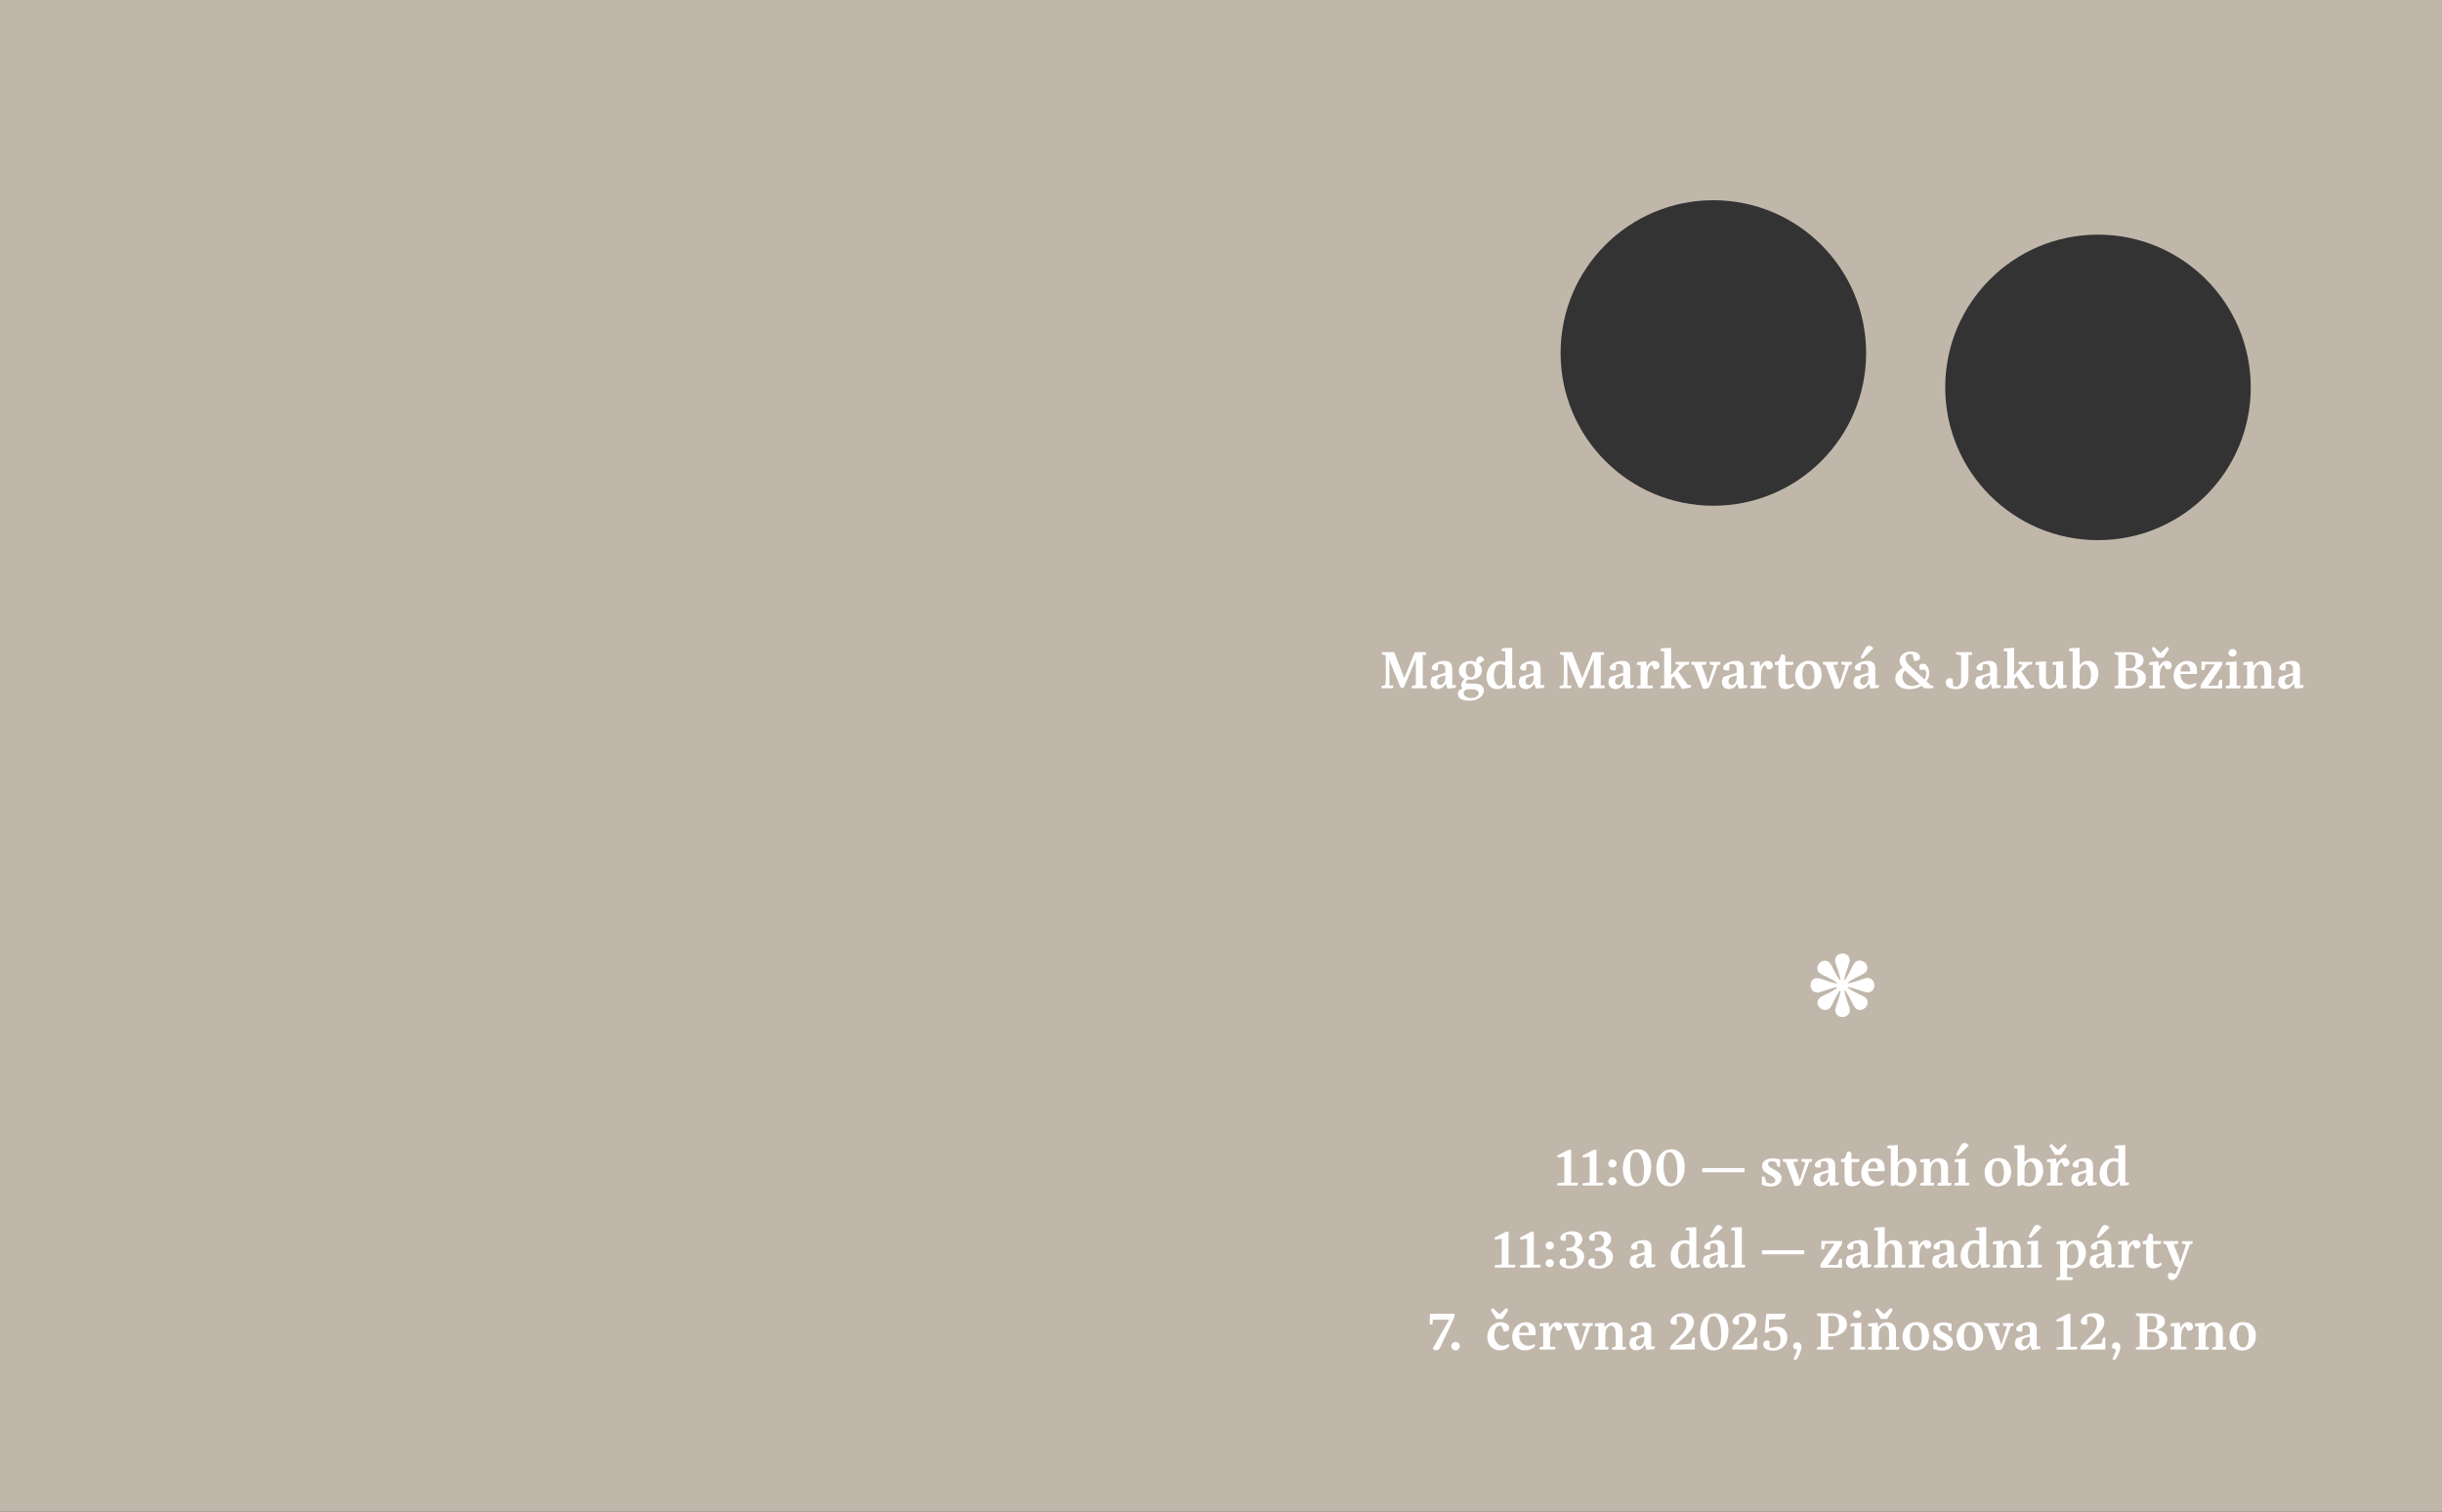 <?xml version="1.0" encoding="UTF-8"?><svg id="uuid-a2dc8b9e-452b-4987-bf57-4662c7073e50" xmlns="http://www.w3.org/2000/svg" viewBox="0 0 595.28 368.5"><rect x="0" y="0" width="595.28" height="368.5" fill="#333333" stroke="none"/><defs><style>.uuid-a0cb922f-e43a-427d-a5dd-d68ceee8a270{fill:#c1b6aa;}.uuid-27dacf18-2fde-4615-88ff-03f57baa6743{fill:#fff;}</style></defs><g id="uuid-cbdeec93-29fd-485f-87b4-f4c5fe6c1ccc"><path class="uuid-a0cb922f-e43a-427d-a5dd-d68ceee8a270" d="M595.28,0H0v368.5h595.28V0ZM380.42,86.05c0-20.57,16.67-37.24,37.24-37.24s37.24,16.67,37.24,37.24-16.67,37.24-37.24,37.24-37.24-16.67-37.24-37.24ZM474.18,94.44c0-20.57,16.67-37.24,37.24-37.24s37.24,16.67,37.24,37.24-16.67,37.24-37.24,37.24-37.24-16.67-37.24-37.24Z"/><path class="uuid-27dacf18-2fde-4615-88ff-03f57baa6743" d="M337.81,159.76l-.94-.25v-.53h2.97l1.92,4.89c.1.24.19.49.28.74.09.25.18.5.27.74l2.58-6.37h2.4c.12,0,.21.03.26.09.05.06.08.15.08.26v.32h-.8v7.46h.98v.31c0,.11-.03.2-.08.27-.06.06-.15.1-.27.1h-3.32v-.57l.99-.25v-5.13c0-.2,0-.41,0-.62s.01-.41.02-.61l-3.01,7.16c-.23,0-.4-.04-.53-.11-.13-.07-.23-.19-.31-.35s-.17-.37-.26-.62l-1.78-4.34c-.09-.21-.18-.46-.28-.74-.1-.29-.2-.58-.29-.88v6.38h.96v.34c0,.11-.03.2-.08.25-.06.06-.15.08-.27.08h-2.53v-.53l.94-.25.1-1.08v-6.17Z"/><path class="uuid-27dacf18-2fde-4615-88ff-03f57baa6743" d="M352.85,167.88l-.39-1.26c-.24.46-.54.8-.92,1.03s-.75.34-1.13.34-.69-.08-.94-.23-.44-.36-.57-.62c-.13-.25-.19-.53-.19-.83s.05-.54.14-.77.17-.4.24-.52l3.23-1.01v-1.01c0-.36-.1-.64-.29-.83-.2-.19-.45-.28-.77-.28-.1,0-.22,0-.35.03s-.24.03-.33.05l-.12,1.47h-.5c-.34,0-.58-.06-.73-.19-.14-.13-.22-.28-.22-.46,0-.23.1-.45.29-.64.19-.19.41-.35.65-.49.35-.19.71-.33,1.09-.42.38-.09.72-.13,1.02-.13.32,0,.6.03.82.1.22.07.41.16.56.29.21.16.36.38.44.64s.13.6.13,1.01v3.86h.88s.02.09.02.15c0,.06,0,.11,0,.15,0,.17-.05.27-.16.33-.11.05-.22.08-.32.09l-1.6.14ZM352.33,164.65l-1,.26c-.38.1-.65.25-.8.47-.15.22-.22.46-.22.71,0,.23.08.44.23.62.15.18.36.27.61.27.2,0,.37-.05.5-.15s.25-.22.34-.36c.09-.14.16-.27.2-.4.06-.16.1-.33.11-.53.01-.2.02-.35.02-.46v-.43Z"/><path class="uuid-27dacf18-2fde-4615-88ff-03f57baa6743" d="M360.53,161.84c.24.2.43.44.54.71.12.27.18.54.18.81,0,.44-.12.84-.35,1.19-.23.35-.56.63-.99.83-.43.2-.95.31-1.56.31-.08,0-.17,0-.27,0-.1,0-.19-.01-.27-.02-.14.09-.26.22-.35.38-.1.16-.15.34-.16.53.14,0,.38.02.73.04.34.02.81.03,1.38.03s1.04.08,1.38.23c.34.16.58.36.72.61.14.25.22.53.22.83,0,.41-.14.8-.43,1.19-.29.39-.7.7-1.25.95s-1.2.37-1.96.37c-.86,0-1.53-.15-2.01-.46-.48-.31-.71-.71-.71-1.2,0-.35.12-.64.36-.87.24-.23.5-.4.79-.49-.06-.05-.14-.14-.22-.25-.09-.12-.13-.28-.13-.49s.07-.46.21-.73c.14-.27.34-.57.6-.88-.41-.17-.74-.43-.98-.77s-.37-.74-.37-1.2c0-.43.12-.83.36-1.19.24-.36.58-.65,1.01-.86.44-.21.95-.32,1.54-.32.21,0,.43.03.66.08.23.05.44.13.63.22,0-.04,0-.07,0-.1,0-.03,0-.05,0-.07,0-.33.09-.61.26-.85.17-.24.43-.36.76-.36.26,0,.47.09.63.27.16.18.27.4.33.66l-1.28.87ZM360.45,168.98c0-.17-.05-.32-.15-.46-.1-.14-.3-.26-.59-.35-.29-.09-.72-.14-1.29-.14h-.43c-.21,0-.41.03-.59.1-.18.07-.33.17-.44.3-.11.13-.17.31-.17.54,0,.18.07.36.2.55s.33.33.6.46c.27.12.62.18,1.03.18.56,0,1-.11,1.33-.34s.5-.5.5-.83ZM358.53,165.07c.34,0,.6-.12.78-.38.18-.25.27-.61.27-1.08,0-.34-.05-.65-.14-.92-.09-.28-.23-.5-.41-.67-.18-.17-.42-.25-.71-.25-.24,0-.43.06-.58.19s-.26.3-.33.51-.1.47-.1.75c0,.38.05.71.16.99.11.28.26.49.44.64s.39.22.61.22Z"/><path class="uuid-27dacf18-2fde-4615-88ff-03f57baa6743" d="M366.92,158.81l-.88-.12v-.21c0-.14.03-.25.1-.32.07-.08.17-.12.31-.13l2.17-.1v9.09h.88c0,.05.02.11.02.17s0,.1,0,.13c0,.14-.04.24-.13.3-.09.06-.21.1-.35.12l-1.6.14-.31-1.21c-.2.39-.5.71-.88.96s-.82.37-1.29.37-.85-.09-1.18-.26c-.33-.17-.6-.4-.81-.69s-.36-.6-.46-.96c-.1-.35-.15-.7-.15-1.06,0-.71.14-1.36.43-1.95.28-.59.69-1.06,1.22-1.42s1.15-.54,1.87-.54c.14,0,.3.02.48.05s.37.08.58.16v-2.51ZM366.92,162.22c-.14-.06-.3-.12-.48-.19-.18-.07-.39-.1-.63-.1-.38,0-.69.12-.94.35-.25.23-.43.55-.54.94-.11.39-.17.84-.17,1.33,0,.52.06.97.18,1.37.12.39.28.69.5.91.21.22.46.32.75.32.21,0,.39-.05.55-.15.16-.1.3-.23.42-.4.12-.18.21-.4.27-.66s.09-.54.09-.86v-2.87Z"/><path class="uuid-27dacf18-2fde-4615-88ff-03f57baa6743" d="M374.39,167.88l-.39-1.26c-.24.46-.54.8-.92,1.03s-.75.34-1.13.34-.69-.08-.94-.23-.44-.36-.57-.62c-.13-.25-.19-.53-.19-.83s.05-.54.14-.77.17-.4.24-.52l3.23-1.01v-1.01c0-.36-.1-.64-.29-.83-.2-.19-.45-.28-.77-.28-.1,0-.22,0-.35.03s-.24.03-.33.05l-.12,1.47h-.5c-.34,0-.58-.06-.73-.19-.14-.13-.22-.28-.22-.46,0-.23.1-.45.29-.64.19-.19.41-.35.65-.49.35-.19.71-.33,1.09-.42.38-.09.72-.13,1.02-.13.32,0,.6.03.82.1.22.07.41.16.56.29.21.16.36.38.44.64s.13.6.13,1.01v3.86h.88s.02.09.02.15c0,.06,0,.11,0,.15,0,.17-.05.27-.16.33-.11.05-.22.08-.32.09l-1.6.14ZM373.87,164.65l-1,.26c-.38.1-.65.25-.8.47-.15.22-.22.46-.22.71,0,.23.08.44.23.62.15.18.36.27.61.27.2,0,.37-.05.5-.15s.25-.22.34-.36c.09-.14.16-.27.2-.4.06-.16.1-.33.11-.53.01-.2.02-.35.02-.46v-.43Z"/><path class="uuid-27dacf18-2fde-4615-88ff-03f57baa6743" d="M381.2,159.76l-.94-.25v-.53h2.97l1.92,4.89c.1.24.19.49.28.74.09.25.18.5.27.74l2.58-6.37h2.4c.12,0,.21.03.26.09.05.06.08.15.08.26v.32h-.8v7.46h.98v.31c0,.11-.03.2-.08.27-.06.06-.15.1-.27.1h-3.32v-.57l.99-.25v-5.13c0-.2,0-.41,0-.62s.01-.41.02-.61l-3.01,7.16c-.23,0-.4-.04-.53-.11-.13-.07-.23-.19-.31-.35s-.17-.37-.26-.62l-1.78-4.34c-.09-.21-.18-.46-.28-.74-.1-.29-.2-.58-.29-.88v6.38h.96v.34c0,.11-.03.2-.08.25-.06.06-.15.08-.27.08h-2.53v-.53l.94-.25.1-1.08v-6.17Z"/><path class="uuid-27dacf18-2fde-4615-88ff-03f57baa6743" d="M396.24,167.88l-.39-1.26c-.24.46-.54.8-.92,1.03s-.75.34-1.13.34-.69-.08-.94-.23-.44-.36-.57-.62c-.13-.25-.19-.53-.19-.83s.05-.54.14-.77.17-.4.24-.52l3.23-1.01v-1.01c0-.36-.1-.64-.29-.83-.2-.19-.45-.28-.77-.28-.1,0-.22,0-.35.03s-.24.03-.33.05l-.12,1.47h-.5c-.34,0-.58-.06-.73-.19-.14-.13-.22-.28-.22-.46,0-.23.1-.45.29-.64.19-.19.41-.35.65-.49.35-.19.71-.33,1.09-.42.38-.09.72-.13,1.02-.13.32,0,.6.03.82.1.22.07.41.16.56.29.21.16.36.38.44.64s.13.6.13,1.01v3.86h.88s.02.09.02.15c0,.06,0,.11,0,.15,0,.17-.05.27-.16.33-.11.05-.22.08-.32.09l-1.6.14ZM395.71,164.65l-1,.26c-.38.1-.65.25-.8.47-.15.22-.22.46-.22.71,0,.23.08.44.23.62.15.18.36.27.61.27.2,0,.37-.05.5-.15s.25-.22.34-.36c.09-.14.16-.27.2-.4.06-.16.1-.33.11-.53.01-.2.02-.35.02-.46v-.43Z"/><path class="uuid-27dacf18-2fde-4615-88ff-03f57baa6743" d="M399.02,167.8v-.53l.9-.25v-4.91h-.89v-.35c0-.12.03-.21.1-.28.07-.06.16-.1.29-.11l1.83-.13.2,1.31c.18-.43.44-.78.78-1.05s.68-.4,1.04-.4c.29,0,.52.06.71.18s.32.26.41.44c.09.18.13.35.13.51,0,.3-.1.54-.29.71s-.44.25-.73.25h-.29l-.6-1.1c-.16.09-.31.23-.46.44-.15.2-.26.42-.33.64-.04.13-.08.28-.11.44s-.05.35-.07.56c-.01.21-.02.47-.02.77v2.17h1.28v.3c0,.11-.03.21-.08.28-.06.07-.16.11-.29.11h-3.51Z"/><path class="uuid-27dacf18-2fde-4615-88ff-03f57baa6743" d="M405.67,158.81l-.89-.12v-.19c0-.15.04-.26.1-.34.07-.08.17-.12.31-.13l2.17-.1v4.95c0,.3,0,.6-.01.88s-.01.57-.01.84l2.15-2.48-1.05-.23v-.55h3.3v.34c0,.1-.03.19-.08.27-.05.07-.14.11-.27.11h-.56l-1.69,1.66,2.28,3.26h.79v.3c0,.17-.05.28-.14.33-.1.05-.19.08-.29.1l-1.75.22-2.02-3.09-.08.06c-.12.13-.23.26-.31.38-.09.13-.15.27-.18.44-.04.17-.05.39-.05.66v.73h.81v.31c0,.11-.03.2-.08.27-.05.06-.15.1-.29.1h-3.05v-.53l.9-.25v-8.2Z"/><path class="uuid-27dacf18-2fde-4615-88ff-03f57baa6743" d="M412.96,162.12l-.68-.16v-.61h3.65v.35c0,.13-.03.22-.09.28-.06.06-.15.08-.27.08h-.79l1.09,2.96c.1.28.2.56.27.85.08.29.16.55.24.79l1.41-4.46-1.01-.27v-.58h2.6v.34c0,.11-.02.2-.07.27s-.14.1-.28.1h-.33c-.08.21-.19.5-.32.89s-.29.81-.45,1.26c-.17.46-.33.9-.49,1.33s-.31.81-.43,1.14c-.13.32-.22.55-.28.67-.11.19-.25.33-.43.43-.17.1-.38.14-.63.14-.09,0-.18,0-.27-.01-.1,0-.2-.02-.3-.04l-2.13-5.76Z"/><path class="uuid-27dacf18-2fde-4615-88ff-03f57baa6743" d="M423.88,167.88l-.39-1.26c-.24.46-.54.8-.92,1.03s-.75.34-1.13.34-.69-.08-.94-.23-.44-.36-.57-.62c-.13-.25-.19-.53-.19-.83s.05-.54.14-.77.17-.4.24-.52l3.23-1.01v-1.01c0-.36-.1-.64-.29-.83-.2-.19-.45-.28-.77-.28-.1,0-.22,0-.35.03s-.24.03-.33.05l-.12,1.47h-.5c-.34,0-.58-.06-.73-.19-.14-.13-.22-.28-.22-.46,0-.23.1-.45.29-.64.19-.19.41-.35.65-.49.35-.19.71-.33,1.09-.42.38-.09.72-.13,1.02-.13.32,0,.6.03.82.1.22.07.41.16.56.29.21.16.36.38.44.64s.13.6.13,1.01v3.86h.88s.02.09.02.15c0,.06,0,.11,0,.15,0,.17-.05.27-.16.33-.11.05-.22.08-.32.09l-1.6.14ZM423.35,164.65l-1,.26c-.38.1-.65.25-.8.47-.15.22-.22.46-.22.71,0,.23.08.44.23.62.15.18.36.27.61.27.2,0,.37-.05.5-.15s.25-.22.34-.36c.09-.14.16-.27.2-.4.06-.16.1-.33.11-.53.01-.2.02-.35.02-.46v-.43Z"/><path class="uuid-27dacf18-2fde-4615-88ff-03f57baa6743" d="M426.67,167.8v-.53l.9-.25v-4.91h-.89v-.35c0-.12.03-.21.1-.28.07-.06.16-.1.29-.11l1.83-.13.2,1.31c.18-.43.44-.78.78-1.05s.68-.4,1.04-.4c.29,0,.52.06.71.18s.32.26.41.44c.09.18.13.35.13.51,0,.3-.1.54-.29.71s-.44.25-.73.25h-.29l-.6-1.1c-.16.09-.31.23-.46.44-.15.2-.26.42-.33.64-.04.13-.08.28-.11.44s-.05.35-.07.56c-.01.21-.02.47-.02.77v2.17h1.28v.3c0,.11-.03.21-.08.28-.06.07-.16.11-.29.11h-3.51Z"/><path class="uuid-27dacf18-2fde-4615-88ff-03f57baa6743" d="M433.55,162.1h-.88v-.69l.93-.25.6-1.59c.06,0,.13-.02.2-.03s.14-.01.2-.01c.2,0,.35.05.45.16.1.1.14.26.14.47v1.18h1.96v.3c0,.17-.03.29-.1.36-.07.07-.17.1-.32.1h-1.48v3.71c0,.31.04.55.12.71.08.17.19.28.32.33.13.06.27.08.41.08.18,0,.36-.03.54-.09.17-.06.36-.13.55-.21.1.1.14.2.14.29,0,.17-.13.34-.39.52-.19.14-.43.26-.73.38-.29.11-.6.17-.91.17-.16,0-.33-.02-.52-.05-.19-.03-.37-.11-.54-.22-.17-.11-.32-.28-.44-.51-.09-.17-.15-.36-.2-.58-.04-.23-.07-.51-.07-.86v-3.67Z"/><path class="uuid-27dacf18-2fde-4615-88ff-03f57baa6743" d="M440.7,168.03c-.68,0-1.25-.15-1.71-.46-.46-.3-.81-.71-1.04-1.22-.23-.51-.35-1.08-.35-1.72,0-.68.14-1.28.43-1.81.28-.53.68-.95,1.18-1.26.51-.31,1.09-.47,1.74-.47.7,0,1.28.15,1.73.45.46.3.8.7,1.03,1.22.23.51.35,1.08.35,1.72,0,.68-.14,1.3-.43,1.83-.29.54-.69.96-1.19,1.26-.51.3-1.09.46-1.74.46ZM440.91,167.28c.34,0,.61-.11.82-.34s.35-.54.44-.94.13-.85.13-1.35c0-.47-.05-.91-.15-1.34-.1-.42-.26-.77-.49-1.05-.23-.27-.53-.41-.92-.41-.34,0-.61.11-.81.34-.2.23-.34.53-.43.92-.09.39-.13.83-.13,1.33,0,.36.03.71.08,1.05.06.34.15.64.27.91.13.27.29.48.48.64.19.16.43.23.71.23Z"/><path class="uuid-27dacf18-2fde-4615-88ff-03f57baa6743" d="M445.05,162.12l-.68-.16v-.61h3.65v.35c0,.13-.03.22-.09.28-.06.06-.15.08-.27.08h-.79l1.09,2.96c.1.28.2.56.27.85.08.29.16.55.24.79l1.41-4.46-1.01-.27v-.58h2.6v.34c0,.11-.02.2-.07.27s-.14.1-.28.1h-.33c-.08.21-.19.5-.32.89s-.29.81-.45,1.26c-.17.46-.33.9-.49,1.33s-.31.81-.43,1.14c-.13.32-.22.55-.28.67-.11.19-.25.33-.43.43-.17.1-.38.14-.63.14-.09,0-.18,0-.27-.01-.1,0-.2-.02-.3-.04l-2.13-5.76Z"/><path class="uuid-27dacf18-2fde-4615-88ff-03f57baa6743" d="M455.97,167.88l-.39-1.26c-.24.46-.54.8-.92,1.03s-.75.34-1.13.34-.69-.08-.94-.23-.44-.36-.57-.62c-.13-.25-.19-.53-.19-.83s.05-.54.14-.77.17-.4.24-.52l3.23-1.01v-1.01c0-.36-.1-.64-.29-.83-.2-.19-.45-.28-.77-.28-.1,0-.22,0-.35.03s-.24.03-.33.05l-.12,1.47h-.5c-.34,0-.58-.06-.73-.19-.14-.13-.22-.28-.22-.46,0-.23.1-.45.29-.64.19-.19.41-.35.65-.49.35-.19.71-.33,1.09-.42.38-.09.72-.13,1.02-.13.32,0,.6.03.82.1.22.07.41.16.56.29.21.16.36.38.44.64s.13.6.13,1.01v3.86h.88s.02.09.02.15c0,.06,0,.11,0,.15,0,.17-.05.27-.16.33-.11.05-.22.08-.32.09l-1.6.14ZM455.45,164.65l-1,.26c-.38.1-.65.25-.8.47-.15.22-.22.46-.22.71,0,.23.08.44.23.62.15.18.36.27.61.27.2,0,.37-.05.5-.15s.25-.22.34-.36c.09-.14.16-.27.2-.4.06-.16.1-.33.11-.53.01-.2.02-.35.02-.46v-.43ZM454.02,160.61l-.46-.34,1.01-1.96c.13-.26.28-.47.45-.64.17-.17.38-.25.62-.25.17,0,.31.04.44.11s.25.18.37.31l.21.22-2.64,2.55Z"/><path class="uuid-27dacf18-2fde-4615-88ff-03f57baa6743" d="M469.1,167.8l-.68-.61c-.39.25-.85.45-1.37.6-.52.15-1.04.22-1.56.22-.65,0-1.19-.08-1.63-.23s-.8-.36-1.07-.61-.47-.54-.6-.84c-.12-.3-.18-.6-.18-.9,0-.55.16-1.04.48-1.48.32-.44.76-.82,1.33-1.13-.21-.27-.39-.55-.54-.84-.15-.29-.22-.6-.22-.94,0-.42.12-.79.36-1.12.24-.33.57-.6.99-.8.42-.2.89-.3,1.43-.3.47,0,.87.07,1.2.2.33.13.58.31.75.53.17.22.26.46.26.71,0,.28-.1.49-.3.63-.2.14-.44.21-.71.21h-.44l-.37-1.48c-.1-.07-.22-.12-.34-.14-.12-.03-.22-.04-.29-.04-.36,0-.63.12-.81.35-.18.23-.27.49-.27.78,0,.3.09.6.27.88s.42.56.71.84l3.63,3.34c.13-.21.23-.43.31-.66.07-.23.11-.47.11-.71,0-.2-.03-.39-.08-.57-.05-.18-.11-.32-.17-.4h-1.26c-.06-.11-.11-.22-.14-.34-.04-.11-.05-.23-.05-.34,0-.28.09-.48.27-.62.18-.13.38-.2.59-.2.36,0,.65.12.88.35.23.23.41.52.52.87s.18.68.18,1.01c0,.35-.05.7-.16,1.05-.1.36-.27.7-.51,1.03l1.15,1.05h.52v.29c0,.24-.11.36-.34.36h-1.85ZM464.4,163.47c-.25.23-.42.47-.51.74s-.13.5-.13.7c0,.44.09.84.28,1.19.19.35.46.63.82.83.36.2.79.3,1.28.3.29,0,.59-.04.9-.14.31-.09.6-.22.87-.38l-3.51-3.25Z"/><path class="uuid-27dacf18-2fde-4615-88ff-03f57baa6743" d="M478.05,159.76l-1.23-.25v-.53h3.53c.14,0,.24.03.29.09.06.06.09.16.09.29v.3h-.89v4.67c0,.52-.03.97-.08,1.34-.06.37-.15.69-.29.94s-.32.49-.54.7c-.36.29-.73.48-1.11.57-.38.08-.73.12-1.04.12-.55,0-1.01-.08-1.38-.23-.37-.15-.65-.35-.82-.6-.18-.25-.27-.51-.27-.79,0-.37.11-.64.32-.81s.44-.25.67-.25c.13,0,.25.02.37.05.11.04.22.07.33.12l.09,1.74c.07.04.17.07.31.1s.27.04.41.04c.34,0,.6-.09.78-.28.18-.19.3-.43.37-.72.07-.29.1-.61.1-.95v-5.66Z"/><path class="uuid-27dacf18-2fde-4615-88ff-03f57baa6743" d="M485.65,167.88l-.39-1.26c-.24.46-.54.8-.92,1.03s-.75.34-1.13.34-.69-.08-.94-.23-.44-.36-.57-.62c-.13-.25-.19-.53-.19-.83s.05-.54.14-.77.17-.4.24-.52l3.23-1.01v-1.01c0-.36-.1-.64-.29-.83-.2-.19-.45-.28-.77-.28-.1,0-.22,0-.35.03s-.24.03-.33.05l-.12,1.47h-.5c-.34,0-.58-.06-.73-.19-.14-.13-.22-.28-.22-.46,0-.23.1-.45.29-.64.19-.19.41-.35.65-.49.35-.19.71-.33,1.09-.42.38-.09.72-.13,1.02-.13.32,0,.6.03.82.1.22.07.41.16.56.29.21.16.36.38.44.64s.13.6.13,1.01v3.86h.88s.02.09.02.15c0,.06,0,.11,0,.15,0,.17-.05.27-.16.33-.11.05-.22.08-.32.09l-1.6.14ZM485.13,164.65l-1,.26c-.38.1-.65.25-.8.47-.15.22-.22.46-.22.71,0,.23.08.44.23.62.15.18.36.27.61.27.2,0,.37-.05.5-.15s.25-.22.34-.36c.09-.14.16-.27.2-.4.06-.16.1-.33.11-.53.01-.2.02-.35.02-.46v-.43Z"/><path class="uuid-27dacf18-2fde-4615-88ff-03f57baa6743" d="M489.29,158.81l-.89-.12v-.19c0-.15.04-.26.1-.34.07-.08.17-.12.31-.13l2.17-.1v4.95c0,.3,0,.6-.01.88s-.01.57-.01.84l2.15-2.48-1.05-.23v-.55h3.3v.34c0,.1-.03.19-.08.27-.05.07-.14.11-.27.11h-.56l-1.69,1.66,2.28,3.26h.79v.3c0,.17-.05.28-.14.33-.1.05-.19.08-.29.1l-1.75.22-2.02-3.09-.08.06c-.12.13-.23.26-.31.38-.09.13-.15.27-.18.44-.04.17-.05.39-.05.66v.73h.81v.31c0,.11-.03.2-.08.27-.05.06-.15.1-.29.1h-3.05v-.53l.9-.25v-8.2Z"/><path class="uuid-27dacf18-2fde-4615-88ff-03f57baa6743" d="M501.73,167.88l-.35-1.24c-.06.12-.17.27-.33.46s-.35.35-.59.49c-.24.14-.46.23-.68.28-.22.05-.44.07-.65.07-.36,0-.67-.07-.95-.21s-.49-.31-.65-.51c-.16-.2-.27-.44-.35-.72-.08-.28-.12-.67-.12-1.16v-3.24h-.88v-.34c0-.12.03-.22.09-.29s.16-.11.3-.12l2.17-.13v3.99c0,.21.01.43.04.67.03.24.09.44.18.6.1.19.22.33.39.42.16.09.33.14.52.14.28,0,.53-.11.74-.33.21-.22.36-.47.45-.75.07-.18.11-.39.13-.64.02-.24.03-.49.03-.74v-2.5h-.88v-.35c0-.1.03-.18.08-.26.05-.08.16-.12.31-.13l2.19-.13v5.79h.85s.02.09.02.15c0,.06,0,.1,0,.14,0,.18-.05.3-.16.35-.11.05-.21.08-.31.09l-1.6.13Z"/><path class="uuid-27dacf18-2fde-4615-88ff-03f57baa6743" d="M505.26,158.81l-.89-.12v-.19c0-.15.03-.26.1-.34.07-.08.17-.12.31-.13l2.17-.1v4.25c.18-.3.45-.56.81-.76.35-.2.74-.31,1.16-.31.45,0,.85.09,1.18.26.33.17.6.4.81.69.21.29.36.6.46.96.1.35.15.7.15,1.06,0,.69-.14,1.34-.43,1.94s-.69,1.08-1.22,1.44-1.15.54-1.87.54c-.21,0-.45-.03-.72-.09s-.57-.17-.9-.33l-.5.31-.64-.09v-8.98ZM506.96,166.91c.13.05.28.11.45.18.17.07.39.1.66.1.38,0,.7-.12.94-.35.24-.23.42-.55.54-.94.11-.39.17-.84.17-1.33,0-.52-.06-.97-.18-1.36-.12-.39-.28-.69-.5-.91-.21-.22-.46-.33-.74-.33-.2,0-.38.05-.54.14-.16.1-.3.23-.43.4-.13.17-.23.39-.29.64s-.09.54-.09.85v2.9Z"/><path class="uuid-27dacf18-2fde-4615-88ff-03f57baa6743" d="M515.46,167.8v-.53l.93-.25v-7.25l-.93-.25v-.53h3.69c.38,0,.77.03,1.16.08s.76.15,1.09.29.61.34.81.6c.21.26.31.6.31,1.03,0,.47-.18.88-.54,1.24-.36.36-.82.62-1.37.77.46.07.88.2,1.26.39.38.19.68.44.91.76.23.32.34.7.34,1.15,0,.48-.14.9-.43,1.28-.29.38-.72.67-1.31.89s-1.32.33-2.2.33h-3.73ZM519.3,162.88c.3,0,.53-.05.71-.16.17-.11.31-.25.4-.42.09-.17.15-.35.18-.54.03-.19.05-.37.05-.53,0-.32-.04-.61-.12-.86-.08-.25-.23-.45-.44-.59-.21-.14-.49-.21-.85-.21-.15,0-.32,0-.53.01s-.37.02-.49.03v3.28h1.1ZM518.21,163.48v3.69c.17,0,.38.02.61.03.24.01.46.02.68.02.58,0,1-.17,1.26-.51s.39-.77.39-1.3c0-.71-.16-1.21-.48-1.5-.32-.29-.79-.44-1.39-.44h-1.07Z"/><path class="uuid-27dacf18-2fde-4615-88ff-03f57baa6743" d="M523.89,167.8v-.53l.9-.25v-4.91h-.89v-.35c0-.12.03-.21.1-.28.07-.06.16-.1.29-.11l1.83-.13.2,1.31c.18-.43.44-.78.78-1.05s.68-.4,1.04-.4c.29,0,.52.06.71.18s.32.26.41.44c.09.18.13.35.13.51,0,.3-.1.54-.29.71s-.44.25-.73.25h-.29l-.6-1.1c-.16.09-.31.23-.46.44-.15.2-.26.42-.33.64-.04.13-.08.28-.11.44s-.05.35-.07.56c-.01.21-.02.47-.02.77v2.17h1.28v.3c0,.11-.03.21-.08.28-.06.07-.16.11-.29.11h-3.51ZM525.89,160.34l-.99-1.57c-.1-.14-.17-.26-.23-.36-.06-.1-.09-.2-.09-.29,0-.12.05-.21.14-.28.1-.06.21-.11.34-.14l1.58,1.48,1.57-1.48c.14.03.26.07.35.14.09.07.14.16.14.29,0,.09-.03.18-.08.29-.06.1-.13.23-.23.36l-1.02,1.56h-1.48Z"/><path class="uuid-27dacf18-2fde-4615-88ff-03f57baa6743" d="M531.52,164.31c.02.55.13,1.01.33,1.39.2.38.47.67.8.87.34.2.71.3,1.12.3.18,0,.39-.03.63-.08.24-.05.53-.16.89-.33.03.04.07.09.09.15s.04.11.04.16c0,.09-.02.16-.07.23-.04.07-.1.13-.18.2-.05.04-.17.13-.36.26-.19.13-.44.25-.76.36s-.7.16-1.15.16c-.61,0-1.15-.14-1.6-.42-.46-.28-.81-.66-1.07-1.16-.25-.49-.38-1.06-.38-1.69,0-.48.08-.93.24-1.36.16-.43.38-.81.68-1.14.3-.33.65-.6,1.05-.79.41-.2.86-.29,1.37-.29.6,0,1.1.14,1.49.42.39.28.64.65.75,1.13.05.16.09.33.1.51.02.19.03.41.03.68v.43h-4.04ZM533.9,163.69c0-.23-.02-.46-.06-.67-.04-.21-.11-.4-.2-.55-.1-.17-.22-.29-.36-.38s-.31-.13-.5-.13c-.29,0-.52.09-.7.27-.18.18-.31.4-.4.66-.09.26-.14.53-.14.8h2.37Z"/><path class="uuid-27dacf18-2fde-4615-88ff-03f57baa6743" d="M539.9,161.97h-2.29l-.29,1.38h-.67v-2.07c.19,0,.37,0,.54.01s.39.02.65.03.61.02,1.05.02h2.81c.02.05.03.1.03.16,0,.05,0,.1,0,.16,0,.14-.03.28-.08.42-.05.14-.14.31-.27.51-.18.29-.41.64-.67,1.03-.27.39-.54.79-.82,1.2-.28.41-.55.79-.79,1.14-.24.35-.52.74-.84,1.18h2.37l.33-1.17c.04-.12.09-.21.15-.25s.15-.07.24-.07c.04,0,.1,0,.16.03.06.02.12.04.17.05v2.09h-5.2c0-.05-.02-.12-.04-.19-.02-.07-.03-.15-.03-.23,0-.11.03-.25.08-.4s.14-.32.27-.51l3.13-4.5Z"/><path class="uuid-27dacf18-2fde-4615-88ff-03f57baa6743" d="M542.55,167.8v-.53l.98-.25v-4.91h-.97v-.35c0-.11.03-.2.09-.26.06-.06.15-.09.26-.1l2.3-.13v5.86h.94v.31c0,.11-.03.2-.08.27-.05.06-.15.1-.3.1h-3.23ZM545.21,159.14c0,.25-.1.47-.29.66-.19.19-.43.28-.72.28-.27,0-.5-.09-.69-.28s-.28-.4-.28-.64.1-.47.3-.66.44-.28.71-.28.5.09.69.28.28.4.28.64Z"/><path class="uuid-27dacf18-2fde-4615-88ff-03f57baa6743" d="M551.12,167.8v-.53l.86-.25v-3.11c0-.16,0-.35-.03-.57s-.05-.4-.1-.55c-.08-.23-.2-.43-.37-.58-.17-.16-.37-.23-.62-.23-.18,0-.36.05-.53.16-.17.1-.33.25-.46.44-.17.25-.28.53-.33.85-.04.31-.07.66-.07,1.04v2.67h.79v.31c0,.11-.03.2-.08.27-.05.06-.15.1-.3.1h-3.01v-.53l.9-.25v-4.91h-.89v-.35c0-.12.03-.21.1-.28.07-.06.17-.1.31-.11l1.87-.13.2,1.11c.22-.37.52-.67.9-.89s.79-.33,1.23-.33c.36,0,.69.06.99.19.31.13.55.32.75.59.16.22.27.46.34.74s.1.63.1,1.07v3.42h.82v.31c0,.11-.03.2-.08.27-.05.06-.15.1-.29.1h-3.02Z"/><path class="uuid-27dacf18-2fde-4615-88ff-03f57baa6743" d="M559.48,167.88l-.39-1.26c-.24.46-.54.8-.92,1.03-.38.23-.75.34-1.13.34s-.69-.08-.94-.23-.44-.36-.57-.62c-.13-.25-.19-.53-.19-.83s.05-.54.14-.77c.1-.23.17-.4.24-.52l3.23-1.01v-1.01c0-.36-.1-.64-.29-.83-.2-.19-.45-.28-.77-.28-.1,0-.22,0-.35.03-.13.02-.24.03-.33.05l-.12,1.47h-.5c-.34,0-.58-.06-.73-.19-.14-.13-.22-.28-.22-.46,0-.23.1-.45.29-.64.19-.19.41-.35.65-.49.35-.19.71-.33,1.09-.42.38-.09.71-.13,1.02-.13.32,0,.6.03.82.1.22.07.41.16.56.29.21.16.36.38.45.64s.13.6.13,1.01v3.86h.88s.02.09.02.15c0,.06,0,.11,0,.15,0,.17-.05.27-.16.33-.11.05-.22.08-.32.09l-1.6.14ZM558.96,164.65l-1,.26c-.38.1-.65.25-.8.47-.15.22-.22.46-.22.71,0,.23.08.44.23.62.15.18.36.27.61.27.2,0,.37-.05.5-.15.13-.1.25-.22.34-.36.09-.14.16-.27.2-.4.06-.16.1-.33.11-.53.01-.2.02-.35.02-.46v-.43Z"/><path class="uuid-27dacf18-2fde-4615-88ff-03f57baa6743" d="M449.56,238.85l.16.08c1.93-2.8,1.93-4.76,3.58-4.76.97,0,1.89.8,1.89,1.76,0,1.68-1.93,1.6-4.79,3.64l.08.16c2.25-.4,3.87-1.32,4.75-1.32,1.09,0,1.69.88,1.69,1.8s-.56,1.72-1.69,1.72c-.89,0-2.5-.88-4.75-1.32l-.08.2c2.82,1.96,4.87,1.88,4.87,3.56,0,.92-.85,1.84-1.81,1.84-1.69,0-1.69-1.92-3.7-4.76l-.16.08c.4,2.24,1.33,3.88,1.33,4.72,0,1.08-.89,1.68-1.81,1.68s-1.73-.56-1.73-1.68c0-.84.89-2.48,1.29-4.68l-.16-.08c-1.97,2.76-1.89,4.72-3.58,4.72-.93,0-1.89-.8-1.89-1.76,0-1.68,1.93-1.6,4.79-3.6l-.08-.2c-2.21.4-3.87,1.32-4.71,1.32-1.09,0-1.69-.88-1.69-1.8s.56-1.72,1.69-1.72c.85,0,2.5.92,4.71,1.32l.08-.2c-2.78-1.92-4.83-1.88-4.83-3.52,0-.96.85-1.84,1.81-1.84,1.69,0,1.65,1.88,3.66,4.72l.16-.08c-.4-2.24-1.29-3.84-1.29-4.72,0-1.08.89-1.68,1.81-1.68s1.73.56,1.73,1.68c0,.88-.93,2.48-1.33,4.72Z"/><path class="uuid-27dacf18-2fde-4615-88ff-03f57baa6743" d="M379.63,289v-.53l1.71-.23v-6.27l-1.6.23c-.04-.07-.07-.13-.1-.18-.03-.05-.05-.1-.05-.14,0-.05.01-.1.04-.14.03-.04.09-.09.18-.13l2.5-1.31h.69v8.03h1.64v.31c0,.11-.03.2-.08.27-.05.06-.15.1-.29.1h-4.66Z"/><path class="uuid-27dacf18-2fde-4615-88ff-03f57baa6743" d="M385.8,289v-.53l1.71-.23v-6.27l-1.6.23c-.04-.07-.07-.13-.1-.18-.03-.05-.05-.1-.05-.14,0-.05.01-.1.04-.14.03-.04.09-.09.18-.13l2.5-1.31h.69v8.03h1.64v.31c0,.11-.03.2-.08.27-.05.06-.15.1-.29.1h-4.66Z"/><path class="uuid-27dacf18-2fde-4615-88ff-03f57baa6743" d="M394.06,283.65c0,.27-.1.5-.3.69s-.44.29-.71.29-.52-.1-.71-.29c-.2-.19-.29-.42-.29-.69,0-.17.05-.34.14-.49.09-.15.21-.27.36-.36s.31-.14.5-.14.36.05.51.14.27.21.37.36c.1.15.14.31.14.49ZM394.06,287.95c0,.26-.1.49-.3.68-.2.2-.44.29-.71.29s-.52-.1-.71-.29c-.2-.19-.29-.42-.29-.68,0-.17.05-.33.14-.49.09-.15.21-.27.36-.36.15-.09.31-.14.5-.14s.36.04.51.14c.15.09.27.21.37.36.1.15.14.31.14.49Z"/><path class="uuid-27dacf18-2fde-4615-88ff-03f57baa6743" d="M398.82,289.2c-.59,0-1.1-.12-1.51-.37-.41-.25-.75-.58-1-.99s-.44-.87-.55-1.37-.17-.99-.17-1.48c0-.89.14-1.7.41-2.43.27-.73.68-1.31,1.24-1.74.55-.43,1.24-.64,2.06-.64.71,0,1.3.19,1.77.57s.84.89,1.08,1.54c.24.65.37,1.39.37,2.21,0,.65-.08,1.26-.24,1.83-.16.57-.39,1.07-.71,1.5-.31.43-.7.77-1.16,1.01-.46.25-.99.37-1.59.37ZM399.32,288.5c.47,0,.83-.26,1.07-.79.24-.53.36-1.33.36-2.42,0-.61-.04-1.18-.12-1.71s-.21-1-.37-1.41c-.17-.41-.37-.72-.61-.95-.24-.23-.53-.34-.86-.34-.29,0-.54.1-.75.31s-.38.56-.5,1.05c-.12.49-.18,1.16-.18,2s.08,1.52.24,2.16.38,1.15.67,1.53c.29.38.64.57,1.05.57Z"/><path class="uuid-27dacf18-2fde-4615-88ff-03f57baa6743" d="M406.98,289.2c-.59,0-1.1-.12-1.51-.37-.41-.25-.75-.58-1-.99s-.44-.87-.55-1.37-.17-.99-.17-1.48c0-.89.14-1.7.41-2.43.27-.73.68-1.31,1.24-1.74.55-.43,1.24-.64,2.06-.64.71,0,1.3.19,1.77.57s.84.89,1.08,1.54c.24.65.37,1.39.37,2.21,0,.65-.08,1.26-.24,1.83-.16.57-.39,1.07-.71,1.5-.31.43-.7.77-1.16,1.01-.46.25-.99.37-1.59.37ZM407.47,288.5c.47,0,.83-.26,1.07-.79.24-.53.36-1.33.36-2.42,0-.61-.04-1.18-.12-1.71s-.21-1-.37-1.41c-.17-.41-.37-.72-.61-.95-.24-.23-.53-.34-.86-.34-.29,0-.54.1-.75.31s-.38.56-.5,1.05c-.12.49-.18,1.16-.18,2s.08,1.52.24,2.16.38,1.15.67,1.53c.29.38.64.57,1.05.57Z"/><path class="uuid-27dacf18-2fde-4615-88ff-03f57baa6743" d="M414.95,285.78v-1.01h10.31v1.01h-10.31Z"/><path class="uuid-27dacf18-2fde-4615-88ff-03f57baa6743" d="M429.47,286.82h.67l.42,1.37c.14.09.32.16.53.23s.42.1.61.1c.32,0,.58-.07.78-.21.2-.14.29-.33.29-.57,0-.11-.04-.23-.12-.36-.08-.13-.22-.28-.43-.44s-.52-.35-.92-.55c-.35-.18-.66-.37-.92-.56-.27-.19-.47-.41-.62-.66-.15-.25-.22-.55-.22-.88,0-.42.12-.78.36-1.07.24-.29.55-.5.94-.64.38-.14.8-.21,1.24-.21.23,0,.46.02.71.06s.48.08.69.14c.21.05.36.09.46.13v1.69s-.1.04-.16.06c-.07.02-.12.03-.18.03-.1,0-.19-.02-.25-.07-.06-.05-.1-.12-.13-.21l-.22-.82c-.1-.06-.27-.12-.5-.19-.23-.07-.44-.1-.64-.1-.14,0-.27.02-.41.07-.13.04-.24.11-.32.21-.08.09-.12.23-.12.4,0,.19.06.36.19.51.13.15.3.29.53.43.23.13.49.28.79.43.36.19.67.38.93.57.26.19.46.41.61.65.14.24.22.53.22.87,0,.37-.11.71-.33,1.02s-.53.55-.94.73-.88.27-1.43.27c-.24,0-.5-.02-.78-.07s-.53-.1-.77-.17c-.24-.07-.42-.12-.55-.18v-1.99Z"/><path class="uuid-27dacf18-2fde-4615-88ff-03f57baa6743" d="M435.3,283.32l-.68-.16v-.61h3.65v.35c0,.13-.03.22-.09.28-.06.06-.15.08-.27.08h-.79l1.09,2.96c.1.28.2.56.27.85.08.29.16.55.24.79l1.41-4.46-1.01-.27v-.58h2.6v.34c0,.11-.02.2-.07.27s-.14.1-.28.1h-.33c-.08.21-.19.5-.32.89s-.29.81-.45,1.26c-.17.46-.33.9-.49,1.33s-.31.81-.43,1.14c-.13.32-.22.55-.28.67-.11.19-.25.33-.43.43-.17.1-.38.14-.63.14-.09,0-.18,0-.27-.01-.1,0-.2-.02-.3-.04l-2.13-5.76Z"/><path class="uuid-27dacf18-2fde-4615-88ff-03f57baa6743" d="M446.21,289.08l-.39-1.26c-.24.46-.54.8-.92,1.03s-.75.34-1.13.34-.69-.08-.94-.23-.44-.36-.57-.62c-.13-.25-.19-.53-.19-.83s.05-.54.14-.77.17-.4.24-.52l3.23-1.01v-1.01c0-.36-.1-.64-.29-.83-.2-.19-.45-.28-.77-.28-.1,0-.22,0-.35.03s-.24.03-.33.05l-.12,1.47h-.5c-.34,0-.58-.06-.73-.19-.14-.13-.22-.28-.22-.46,0-.23.1-.45.29-.64.19-.19.41-.35.65-.49.35-.19.71-.33,1.09-.42.38-.09.72-.13,1.02-.13.32,0,.6.03.82.1.22.07.41.16.56.29.21.16.36.38.44.64s.13.6.13,1.01v3.86h.88s.02.09.02.15c0,.06,0,.11,0,.15,0,.17-.05.27-.16.33-.11.05-.22.08-.32.09l-1.6.14ZM445.69,285.86l-1,.26c-.38.1-.65.25-.8.47-.15.22-.22.46-.22.71,0,.23.08.44.23.62.15.18.36.27.61.27.2,0,.37-.05.5-.15s.25-.22.34-.36c.09-.14.16-.27.2-.4.06-.16.1-.33.11-.53.01-.2.02-.35.02-.46v-.43Z"/><path class="uuid-27dacf18-2fde-4615-88ff-03f57baa6743" d="M449.67,283.31h-.88v-.69l.93-.25.6-1.59c.06,0,.13-.02.2-.03s.14-.01.2-.01c.2,0,.35.05.45.16.1.1.14.26.14.47v1.18h1.96v.3c0,.17-.03.29-.1.36-.07.07-.17.1-.32.1h-1.48v3.71c0,.31.04.55.12.71.08.17.19.28.32.33.13.06.27.08.41.08.18,0,.36-.03.54-.09.17-.06.36-.13.55-.21.1.1.14.2.14.29,0,.17-.13.34-.39.52-.19.14-.43.26-.73.38-.29.11-.6.17-.91.17-.16,0-.33-.02-.52-.05-.19-.03-.37-.11-.54-.22-.17-.11-.32-.28-.44-.51-.09-.17-.15-.36-.2-.58-.04-.23-.07-.51-.07-.86v-3.67Z"/><path class="uuid-27dacf18-2fde-4615-88ff-03f57baa6743" d="M455.38,285.52c.02.55.13,1.01.33,1.39.2.38.47.67.8.87.34.2.71.3,1.12.3.18,0,.39-.03.63-.08.24-.05.53-.16.89-.33.03.04.07.09.09.15s.04.11.04.16c0,.09-.02.16-.07.23-.04.07-.1.13-.18.2-.05.04-.17.13-.36.26-.19.13-.44.25-.76.36s-.7.16-1.15.16c-.61,0-1.15-.14-1.6-.42-.46-.28-.81-.66-1.07-1.16-.25-.49-.38-1.06-.38-1.69,0-.48.08-.93.24-1.36.16-.43.38-.81.68-1.14.3-.33.65-.6,1.05-.79.41-.2.86-.29,1.37-.29.6,0,1.1.14,1.49.42.39.28.64.65.75,1.13.05.16.09.33.1.51.02.19.03.41.03.68v.43h-4.04ZM457.76,284.9c0-.23-.02-.46-.06-.67-.04-.21-.11-.4-.2-.55-.1-.17-.22-.29-.36-.38s-.31-.13-.5-.13c-.29,0-.52.09-.7.27-.18.18-.31.4-.4.66-.09.26-.14.53-.14.8h2.37Z"/><path class="uuid-27dacf18-2fde-4615-88ff-03f57baa6743" d="M460.94,280.02l-.89-.12v-.19c0-.15.03-.26.1-.34.07-.08.17-.12.31-.13l2.17-.1v4.25c.18-.3.45-.56.81-.76.35-.2.74-.31,1.16-.31.45,0,.85.09,1.18.26.33.17.6.4.81.69.21.29.36.6.46.96.1.35.15.7.15,1.06,0,.69-.14,1.34-.43,1.94s-.69,1.08-1.22,1.44-1.15.54-1.87.54c-.21,0-.45-.03-.72-.09s-.57-.17-.9-.33l-.5.31-.64-.09v-8.98ZM462.64,288.12c.13.05.28.11.45.18.17.07.39.1.66.1.38,0,.7-.12.94-.35.24-.23.42-.55.54-.94.11-.39.17-.84.17-1.33,0-.52-.06-.97-.18-1.36-.12-.39-.28-.69-.5-.91-.21-.22-.46-.33-.74-.33-.2,0-.38.05-.54.14-.16.1-.3.23-.43.4-.13.17-.23.39-.29.64s-.09.54-.09.85v2.9Z"/><path class="uuid-27dacf18-2fde-4615-88ff-03f57baa6743" d="M472.32,289v-.53l.86-.25v-3.11c0-.16,0-.35-.03-.57s-.05-.4-.1-.55c-.08-.23-.2-.43-.37-.58-.17-.16-.37-.23-.62-.23-.18,0-.36.05-.53.16-.17.1-.33.25-.46.44-.17.25-.28.53-.33.85-.04.31-.07.66-.07,1.04v2.67h.79v.31c0,.11-.03.2-.08.27-.05.06-.15.1-.3.1h-3.01v-.53l.9-.25v-4.91h-.89v-.35c0-.12.03-.21.1-.28.07-.06.17-.1.31-.11l1.87-.13.2,1.11c.22-.37.52-.67.9-.89s.79-.33,1.23-.33c.36,0,.69.06.99.19.31.13.55.32.75.59.16.22.27.46.34.74s.1.63.1,1.07v3.42h.82v.31c0,.11-.03.2-.08.27-.05.06-.15.1-.29.1h-3.02Z"/><path class="uuid-27dacf18-2fde-4615-88ff-03f57baa6743" d="M476.45,289v-.53l.98-.25v-4.91h-.97v-.35c0-.11.03-.2.09-.26.06-.06.15-.09.26-.1l2.3-.13v5.86h.94v.31c0,.11-.03.2-.08.27-.05.06-.15.1-.3.1h-3.23ZM477.28,281.81l-.46-.34,1.01-1.96c.13-.26.28-.47.45-.64.17-.17.38-.25.62-.25.17,0,.31.04.45.11s.25.18.37.31l.21.22-2.64,2.55Z"/><path class="uuid-27dacf18-2fde-4615-88ff-03f57baa6743" d="M486.89,289.24c-.68,0-1.25-.15-1.71-.46-.46-.3-.81-.71-1.04-1.22-.23-.51-.35-1.08-.35-1.72,0-.68.14-1.28.43-1.81.28-.53.68-.95,1.18-1.26.51-.31,1.09-.47,1.74-.47.7,0,1.28.15,1.73.45.46.3.8.7,1.03,1.22.23.51.35,1.08.35,1.72,0,.68-.14,1.3-.43,1.83-.29.54-.69.96-1.19,1.26-.51.3-1.09.46-1.74.46ZM487.1,288.48c.34,0,.61-.11.82-.34s.35-.54.44-.94.13-.85.13-1.35c0-.47-.05-.91-.15-1.34-.1-.42-.26-.77-.49-1.05-.23-.27-.53-.41-.92-.41-.34,0-.61.11-.81.34-.2.23-.34.53-.43.92-.09.39-.13.83-.13,1.33,0,.36.03.71.08,1.05.06.34.15.64.27.91.13.27.29.48.48.64.19.16.43.23.71.23Z"/><path class="uuid-27dacf18-2fde-4615-88ff-03f57baa6743" d="M491.81,280.02l-.89-.12v-.19c0-.15.03-.26.1-.34.07-.08.17-.12.31-.13l2.17-.1v4.25c.18-.3.45-.56.81-.76.35-.2.74-.31,1.16-.31.45,0,.85.09,1.18.26.33.17.6.4.81.69.21.29.36.6.46.96.1.35.15.7.15,1.06,0,.69-.14,1.34-.43,1.94s-.69,1.08-1.22,1.44-1.15.54-1.87.54c-.21,0-.45-.03-.72-.09s-.57-.17-.9-.33l-.5.31-.64-.09v-8.98ZM493.51,288.12c.13.05.28.11.45.18.17.07.39.1.66.1.38,0,.7-.12.94-.35.24-.23.42-.55.54-.94.11-.39.17-.84.17-1.33,0-.52-.06-.97-.18-1.36-.12-.39-.28-.69-.5-.91-.21-.22-.46-.33-.74-.33-.2,0-.38.05-.54.14-.16.1-.3.23-.43.4-.13.17-.23.39-.29.64s-.09.54-.09.85v2.9Z"/><path class="uuid-27dacf18-2fde-4615-88ff-03f57baa6743" d="M498.96,289v-.53l.9-.25v-4.91h-.89v-.35c0-.12.03-.21.1-.28.07-.06.16-.1.29-.11l1.83-.13.2,1.31c.18-.43.44-.78.78-1.05s.68-.4,1.04-.4c.29,0,.52.06.71.18s.32.26.41.44c.09.18.13.35.13.51,0,.3-.1.54-.29.71s-.44.25-.73.25h-.29l-.6-1.1c-.16.09-.31.23-.46.44-.15.2-.26.42-.33.64-.04.13-.08.28-.11.44s-.05.35-.07.56c-.01.21-.02.47-.02.77v2.17h1.28v.3c0,.11-.03.21-.08.28-.06.07-.16.11-.29.11h-3.51ZM500.96,281.54l-.99-1.57c-.1-.14-.17-.26-.23-.36-.06-.1-.09-.2-.09-.29,0-.12.05-.21.14-.28.1-.06.21-.11.34-.14l1.58,1.48,1.57-1.48c.14.03.26.07.35.14.09.07.14.16.14.29,0,.09-.03.18-.08.29-.06.1-.13.23-.23.36l-1.02,1.56h-1.48Z"/><path class="uuid-27dacf18-2fde-4615-88ff-03f57baa6743" d="M509.05,289.08l-.39-1.26c-.24.46-.54.8-.92,1.03s-.75.34-1.13.34-.69-.08-.94-.23-.44-.36-.57-.62c-.13-.25-.19-.53-.19-.83s.05-.54.14-.77.17-.4.24-.52l3.23-1.01v-1.01c0-.36-.1-.64-.29-.83-.2-.19-.45-.28-.77-.28-.1,0-.22,0-.35.03s-.24.03-.33.05l-.12,1.47h-.5c-.34,0-.58-.06-.73-.19-.14-.13-.22-.28-.22-.46,0-.23.1-.45.29-.64.19-.19.41-.35.65-.49.35-.19.71-.33,1.09-.42.38-.09.72-.13,1.02-.13.32,0,.6.03.82.1.22.07.41.16.56.29.21.16.36.38.44.64s.13.6.13,1.01v3.86h.88s.02.09.02.15c0,.06,0,.11,0,.15,0,.17-.05.27-.16.33-.11.05-.22.08-.32.09l-1.6.14ZM508.53,285.86l-1,.26c-.38.1-.65.25-.8.47-.15.22-.22.46-.22.71,0,.23.08.44.23.62.15.18.36.27.61.27.2,0,.37-.05.5-.15s.25-.22.34-.36c.09-.14.16-.27.2-.4.06-.16.1-.33.11-.53.01-.2.02-.35.02-.46v-.43Z"/><path class="uuid-27dacf18-2fde-4615-88ff-03f57baa6743" d="M516.37,280.02l-.88-.12v-.21c0-.14.03-.25.1-.32.07-.08.17-.12.31-.13l2.17-.1v9.09h.88c0,.05.02.11.02.17s0,.1,0,.13c0,.14-.04.24-.13.3-.09.06-.21.1-.35.12l-1.6.14-.31-1.21c-.2.39-.5.71-.88.96s-.82.37-1.29.37-.85-.09-1.18-.26c-.33-.17-.6-.4-.81-.69s-.36-.6-.46-.96c-.1-.35-.15-.7-.15-1.06,0-.71.14-1.36.43-1.95.28-.59.69-1.06,1.22-1.42s1.15-.54,1.87-.54c.14,0,.3.02.48.05s.37.08.58.16v-2.51ZM516.37,283.43c-.14-.06-.3-.12-.48-.19-.18-.07-.39-.1-.63-.1-.38,0-.69.12-.94.35-.25.23-.43.55-.54.94-.11.39-.17.84-.17,1.33,0,.52.06.97.18,1.37.12.39.28.69.5.91.21.22.46.32.75.32.21,0,.39-.05.55-.15.16-.1.3-.23.42-.4.12-.18.21-.4.27-.66s.09-.54.09-.86v-2.87Z"/><path class="uuid-27dacf18-2fde-4615-88ff-03f57baa6743" d="M364.37,309v-.53l1.71-.23v-6.27l-1.6.23c-.04-.07-.07-.13-.1-.18-.03-.05-.05-.1-.05-.14,0-.05.01-.1.04-.14.03-.04.09-.09.18-.13l2.5-1.31h.69v8.03h1.64v.31c0,.11-.03.2-.08.27-.05.06-.15.1-.29.1h-4.66Z"/><path class="uuid-27dacf18-2fde-4615-88ff-03f57baa6743" d="M370.53,309v-.53l1.71-.23v-6.27l-1.6.23c-.04-.07-.07-.13-.1-.18-.03-.05-.05-.1-.05-.14,0-.05.01-.1.04-.14.03-.04.09-.09.18-.13l2.5-1.31h.69v8.03h1.64v.31c0,.11-.03.2-.08.27-.05.06-.15.1-.29.1h-4.66Z"/><path class="uuid-27dacf18-2fde-4615-88ff-03f57baa6743" d="M378.79,303.65c0,.27-.1.5-.3.69s-.44.29-.71.29-.52-.1-.71-.29c-.2-.19-.29-.42-.29-.69,0-.17.05-.34.14-.49.09-.15.21-.27.36-.36s.31-.14.5-.14.36.05.51.14.27.21.37.36c.1.15.14.31.14.49ZM378.79,307.95c0,.26-.1.49-.3.68-.2.2-.44.29-.71.29s-.52-.1-.71-.29c-.2-.19-.29-.42-.29-.68,0-.17.05-.33.14-.49.09-.15.21-.27.36-.36.15-.09.31-.14.5-.14s.36.04.51.14c.15.09.27.21.37.36.1.15.14.31.14.49Z"/><path class="uuid-27dacf18-2fde-4615-88ff-03f57baa6743" d="M381.85,304.93s-.03-.09-.04-.13c0-.04-.01-.09-.01-.14,0-.15.04-.26.12-.34.08-.08.21-.12.39-.14.36-.03.67-.09.92-.2s.45-.28.59-.51c.14-.23.2-.53.2-.89,0-.32-.06-.61-.19-.86-.13-.25-.3-.45-.53-.59-.23-.14-.49-.21-.8-.21-.17,0-.32,0-.43.03-.11.02-.22.04-.32.05l-.08,1.49h-.5c-.24,0-.44-.05-.6-.16-.15-.1-.23-.28-.23-.52,0-.31.14-.59.43-.84s.66-.45,1.12-.6c.46-.15.93-.22,1.42-.22.54,0,.99.09,1.35.27.36.18.62.42.8.71.17.29.26.6.26.93,0,.44-.14.85-.41,1.22s-.61.68-1.02.93c.35.06.67.19.95.38.28.19.51.43.68.73.17.29.25.63.25,1,0,.56-.15,1.07-.44,1.51-.3.44-.7.79-1.22,1.05-.52.26-1.1.38-1.77.38-.54,0-1-.07-1.38-.21-.38-.14-.67-.33-.88-.57-.21-.24-.31-.5-.31-.79,0-.17.04-.32.11-.46.07-.14.18-.26.33-.34.14-.09.32-.13.53-.13.08,0,.19.02.32.05s.22.06.26.08v1.51c.18.08.37.13.56.16.19.03.36.04.5.04.31,0,.6-.06.85-.18s.46-.31.62-.57.24-.59.24-.99c0-.32-.07-.63-.2-.92-.14-.29-.34-.53-.61-.71-.27-.18-.62-.27-1.03-.27h-.81Z"/><path class="uuid-27dacf18-2fde-4615-88ff-03f57baa6743" d="M388.87,304.93s-.03-.09-.04-.13c0-.04-.01-.09-.01-.14,0-.15.04-.26.12-.34.08-.08.21-.12.39-.14.36-.03.67-.09.92-.2s.45-.28.59-.51c.14-.23.2-.53.2-.89,0-.32-.06-.61-.19-.86-.13-.25-.3-.45-.53-.59-.23-.14-.49-.21-.8-.21-.17,0-.32,0-.43.03-.11.02-.22.04-.32.05l-.08,1.49h-.5c-.24,0-.44-.05-.6-.16-.15-.1-.23-.28-.23-.52,0-.31.14-.59.43-.84s.66-.45,1.12-.6c.46-.15.93-.22,1.42-.22.54,0,.99.09,1.35.27.36.18.62.42.8.71.17.29.26.6.26.93,0,.44-.14.85-.41,1.22s-.61.68-1.02.93c.35.06.67.19.95.38.28.19.51.43.68.73.17.29.25.63.25,1,0,.56-.15,1.07-.44,1.51-.3.44-.7.79-1.22,1.05-.52.26-1.1.38-1.77.38-.54,0-1-.07-1.38-.21-.38-.14-.67-.33-.88-.57-.21-.24-.31-.5-.31-.79,0-.17.04-.32.11-.46.07-.14.18-.26.33-.34.14-.09.32-.13.53-.13.08,0,.19.02.32.05s.22.06.26.08v1.51c.18.08.37.13.56.16.19.03.36.04.5.04.31,0,.6-.06.85-.18s.46-.31.62-.57.24-.59.24-.99c0-.32-.07-.63-.2-.92-.14-.29-.34-.53-.61-.71-.27-.18-.62-.27-1.03-.27h-.81Z"/><path class="uuid-27dacf18-2fde-4615-88ff-03f57baa6743" d="M401.42,309.08l-.39-1.26c-.24.46-.54.8-.92,1.03s-.75.34-1.13.34-.69-.08-.94-.23-.44-.36-.57-.62c-.13-.25-.19-.53-.19-.83s.05-.54.14-.77.17-.4.24-.52l3.23-1.01v-1.01c0-.36-.1-.64-.29-.83-.2-.19-.45-.28-.77-.28-.1,0-.22,0-.35.03s-.24.03-.33.05l-.12,1.47h-.5c-.34,0-.58-.06-.73-.19-.14-.13-.22-.28-.22-.46,0-.23.1-.45.29-.64.19-.19.41-.35.65-.49.35-.19.71-.33,1.09-.42.38-.09.72-.13,1.02-.13.32,0,.6.03.82.1.22.07.41.16.56.29.21.16.36.38.44.64s.13.6.13,1.01v3.86h.88s.02.09.02.15c0,.06,0,.11,0,.15,0,.17-.05.27-.16.33-.11.05-.22.08-.32.09l-1.6.14ZM400.9,305.86l-1,.26c-.38.1-.65.25-.8.47-.15.22-.22.46-.22.71,0,.23.08.44.23.62.15.18.36.27.61.27.2,0,.37-.05.5-.15s.25-.22.34-.36c.09-.14.16-.27.2-.4.06-.16.1-.33.11-.53.01-.2.02-.35.02-.46v-.43Z"/><path class="uuid-27dacf18-2fde-4615-88ff-03f57baa6743" d="M411.8,300.02l-.88-.12v-.21c0-.14.03-.25.1-.32.07-.08.17-.12.31-.13l2.17-.1v9.09h.88c0,.05.02.11.02.17s0,.1,0,.13c0,.14-.04.24-.13.3-.09.06-.21.1-.35.12l-1.6.14-.31-1.21c-.2.39-.5.71-.88.96s-.82.37-1.29.37-.85-.09-1.18-.26c-.33-.17-.6-.4-.81-.69s-.36-.6-.46-.96c-.1-.35-.15-.7-.15-1.06,0-.71.14-1.36.43-1.95.28-.59.69-1.06,1.22-1.42s1.15-.54,1.87-.54c.14,0,.3.02.48.05s.37.08.58.16v-2.51ZM411.8,303.43c-.14-.06-.3-.12-.48-.19-.18-.07-.39-.1-.63-.1-.38,0-.69.12-.94.35-.25.23-.43.55-.54.94-.11.39-.17.84-.17,1.33,0,.52.06.97.18,1.37.12.39.28.69.5.91.21.22.46.32.75.32.21,0,.39-.05.55-.15.16-.1.3-.23.42-.4.12-.18.21-.4.27-.66s.09-.54.09-.86v-2.87Z"/><path class="uuid-27dacf18-2fde-4615-88ff-03f57baa6743" d="M419.27,309.08l-.39-1.26c-.24.46-.54.8-.92,1.03s-.75.34-1.13.34-.69-.08-.94-.23-.44-.36-.57-.62c-.13-.25-.19-.53-.19-.83s.05-.54.14-.77.17-.4.24-.52l3.23-1.01v-1.01c0-.36-.1-.64-.29-.83-.2-.19-.45-.28-.77-.28-.1,0-.22,0-.35.03s-.24.03-.33.05l-.12,1.47h-.5c-.34,0-.58-.06-.73-.19-.14-.13-.22-.28-.22-.46,0-.23.1-.45.29-.64.19-.19.41-.35.65-.49.35-.19.71-.33,1.09-.42.38-.09.72-.13,1.02-.13.32,0,.6.03.82.1.22.07.41.16.56.29.21.16.36.38.44.64s.13.6.13,1.01v3.86h.88s.02.09.02.15c0,.06,0,.11,0,.15,0,.17-.05.27-.16.33-.11.05-.22.08-.32.09l-1.6.14ZM418.75,305.86l-1,.26c-.38.1-.65.25-.8.47-.15.22-.22.46-.22.71,0,.23.08.44.23.62.15.18.36.27.61.27.2,0,.37-.05.5-.15s.25-.22.34-.36c.09-.14.16-.27.2-.4.06-.16.1-.33.11-.53.01-.2.02-.35.02-.46v-.43ZM417.32,301.81l-.46-.34,1.01-1.96c.13-.26.28-.47.45-.64.17-.17.38-.25.62-.25.17,0,.31.04.44.11s.25.18.37.31l.21.22-2.64,2.55Z"/><path class="uuid-27dacf18-2fde-4615-88ff-03f57baa6743" d="M422.01,309v-.53l.9-.25v-8.2l-.89-.12v-.19c0-.15.04-.26.1-.34.07-.08.17-.12.31-.13l2.17-.1v9.19h.81v.31c0,.11-.03.2-.08.27-.05.06-.15.1-.29.1h-3.05Z"/><path class="uuid-27dacf18-2fde-4615-88ff-03f57baa6743" d="M429.51,305.78v-1.01h10.31v1.01h-10.31Z"/><path class="uuid-27dacf18-2fde-4615-88ff-03f57baa6743" d="M447.23,303.18h-2.29l-.29,1.38h-.67v-2.07c.19,0,.37,0,.54.01s.39.02.65.03.61.02,1.05.02h2.81c.02.05.03.1.03.16,0,.05,0,.1,0,.16,0,.14-.03.28-.08.42-.05.14-.14.31-.27.51-.18.29-.41.64-.67,1.03-.27.39-.54.79-.82,1.2-.28.41-.55.79-.79,1.14-.24.35-.52.74-.84,1.18h2.37l.33-1.17c.04-.12.09-.21.15-.25s.15-.07.24-.07c.04,0,.1,0,.16.03.06.02.12.04.17.05v2.09h-5.2c0-.05-.02-.12-.04-.19-.02-.07-.03-.15-.03-.23,0-.11.03-.25.08-.4s.14-.32.27-.51l3.13-4.5Z"/><path class="uuid-27dacf18-2fde-4615-88ff-03f57baa6743" d="M454.11,309.08l-.39-1.26c-.24.46-.54.8-.92,1.03s-.75.34-1.13.34-.69-.08-.94-.23-.44-.36-.57-.62c-.13-.25-.19-.53-.19-.83s.05-.54.14-.77.17-.4.24-.52l3.23-1.01v-1.01c0-.36-.1-.64-.29-.83-.2-.19-.45-.28-.77-.28-.1,0-.22,0-.35.03s-.24.03-.33.05l-.12,1.47h-.5c-.34,0-.58-.06-.73-.19-.14-.13-.22-.28-.22-.46,0-.23.1-.45.29-.64.19-.19.41-.35.65-.49.35-.19.71-.33,1.09-.42.38-.09.72-.13,1.02-.13.32,0,.6.03.82.1.22.07.41.16.56.29.21.16.36.38.44.64s.13.6.13,1.01v3.86h.88s.02.09.02.15c0,.06,0,.11,0,.15,0,.17-.05.27-.16.33-.11.05-.22.08-.32.09l-1.6.14ZM453.59,305.86l-1,.26c-.38.1-.65.25-.8.47-.15.22-.22.46-.22.71,0,.23.08.44.23.62.15.18.36.27.61.27.2,0,.37-.05.5-.15s.25-.22.34-.36c.09-.14.16-.27.2-.4.06-.16.1-.33.11-.53.01-.2.02-.35.02-.46v-.43Z"/><path class="uuid-27dacf18-2fde-4615-88ff-03f57baa6743" d="M457.75,300.02l-.89-.12v-.19c0-.15.04-.26.1-.34.07-.08.17-.12.31-.13l2.17-.1v2.87c0,.25,0,.49,0,.71s0,.46,0,.71c.21-.34.5-.61.88-.81.38-.2.78-.31,1.2-.31.22,0,.43.03.64.08.21.05.41.14.59.25.18.12.34.27.46.45.16.22.27.46.34.74.07.28.1.63.1,1.07v3.42h.82v.31c0,.11-.03.2-.08.27-.05.06-.15.1-.29.1h-3.02v-.53l.86-.25v-3.11c0-.16,0-.35-.03-.57-.02-.22-.05-.4-.1-.55-.08-.23-.2-.43-.37-.58-.17-.16-.37-.23-.62-.23-.18,0-.36.05-.53.16-.17.1-.32.25-.46.44-.17.24-.27.51-.32.79s-.07.6-.07.95v2.81h.79v.31c0,.11-.03.2-.08.27-.05.06-.15.1-.3.1h-3.02v-.53l.92-.25v-8.2Z"/><path class="uuid-27dacf18-2fde-4615-88ff-03f57baa6743" d="M465.29,309v-.53l.9-.25v-4.91h-.89v-.35c0-.12.03-.21.1-.28.07-.06.16-.1.29-.11l1.83-.13.2,1.31c.18-.43.44-.78.78-1.05s.68-.4,1.04-.4c.29,0,.52.06.71.18s.32.26.41.44c.09.18.13.35.13.51,0,.3-.1.54-.29.71s-.44.25-.73.25h-.29l-.6-1.1c-.16.09-.31.23-.46.44-.15.2-.26.42-.33.64-.04.13-.08.28-.11.44s-.05.35-.07.56c-.01.21-.02.47-.02.77v2.17h1.28v.3c0,.11-.03.21-.08.28-.06.07-.16.11-.29.11h-3.51Z"/><path class="uuid-27dacf18-2fde-4615-88ff-03f57baa6743" d="M475.16,309.08l-.39-1.26c-.24.46-.54.8-.92,1.03s-.75.34-1.13.34-.69-.08-.94-.23-.44-.36-.57-.62c-.13-.25-.19-.53-.19-.83s.05-.54.14-.77.17-.4.24-.52l3.23-1.01v-1.01c0-.36-.1-.64-.29-.83-.2-.19-.45-.28-.77-.28-.1,0-.22,0-.35.03s-.24.03-.33.05l-.12,1.47h-.5c-.34,0-.58-.06-.73-.19-.14-.13-.22-.28-.22-.46,0-.23.1-.45.29-.64.19-.19.41-.35.65-.49.35-.19.71-.33,1.09-.42.38-.09.72-.13,1.02-.13.32,0,.6.03.82.1.22.07.41.16.56.29.21.16.36.38.44.64s.13.6.13,1.01v3.86h.88s.02.09.02.15c0,.06,0,.11,0,.15,0,.17-.05.27-.16.33-.11.05-.22.08-.32.09l-1.6.14ZM474.64,305.86l-1,.26c-.38.1-.65.25-.8.47-.15.22-.22.46-.22.71,0,.23.08.44.23.62.15.18.36.27.61.27.2,0,.37-.05.5-.15s.25-.22.34-.36c.09-.14.16-.27.2-.4.06-.16.1-.33.11-.53.01-.2.02-.35.02-.46v-.43Z"/><path class="uuid-27dacf18-2fde-4615-88ff-03f57baa6743" d="M482.48,300.02l-.88-.12v-.21c0-.14.03-.25.1-.32.07-.08.17-.12.31-.13l2.17-.1v9.09h.88c0,.05.02.11.02.17s0,.1,0,.13c0,.14-.04.24-.13.3-.09.06-.21.1-.35.12l-1.6.14-.31-1.21c-.2.39-.5.71-.88.96s-.82.37-1.29.37-.85-.09-1.18-.26c-.33-.17-.6-.4-.81-.69s-.36-.6-.46-.96c-.1-.35-.15-.7-.15-1.06,0-.71.14-1.36.43-1.95.28-.59.69-1.06,1.22-1.42s1.15-.54,1.87-.54c.14,0,.3.02.48.05s.37.08.58.16v-2.51ZM482.48,303.43c-.14-.06-.3-.12-.48-.19-.18-.07-.39-.1-.63-.1-.38,0-.69.12-.94.35-.25.23-.43.55-.54.94-.11.39-.17.84-.17,1.33,0,.52.06.97.18,1.37.12.39.28.69.5.91.21.22.46.32.75.32.21,0,.39-.05.55-.15.16-.1.3-.23.42-.4.12-.18.21-.4.27-.66s.09-.54.09-.86v-2.87Z"/><path class="uuid-27dacf18-2fde-4615-88ff-03f57baa6743" d="M490.03,309v-.53l.86-.25v-3.11c0-.16,0-.35-.03-.57s-.05-.4-.1-.55c-.08-.23-.2-.43-.37-.58-.17-.16-.37-.23-.62-.23-.18,0-.36.05-.53.16-.17.1-.33.25-.46.44-.17.25-.28.53-.33.85-.04.31-.07.66-.07,1.04v2.67h.79v.31c0,.11-.03.2-.08.27-.05.06-.15.1-.3.1h-3.01v-.53l.9-.25v-4.91h-.89v-.35c0-.12.03-.21.1-.28.07-.06.17-.1.31-.11l1.87-.13.2,1.11c.22-.37.52-.67.9-.89s.79-.33,1.23-.33c.36,0,.69.06.99.19.31.13.55.32.75.59.16.22.27.46.34.74s.1.63.1,1.07v3.42h.82v.31c0,.11-.03.2-.08.27-.05.06-.15.1-.29.1h-3.02Z"/><path class="uuid-27dacf18-2fde-4615-88ff-03f57baa6743" d="M494.15,309v-.53l.98-.25v-4.91h-.97v-.35c0-.11.03-.2.09-.26.06-.06.15-.09.26-.1l2.3-.13v5.86h.94v.31c0,.11-.03.2-.08.27-.05.06-.15.1-.3.1h-3.23ZM494.99,301.81l-.46-.34,1.01-1.96c.13-.26.28-.47.45-.64.17-.17.38-.25.62-.25.17,0,.31.04.45.11s.25.18.37.31l.21.22-2.64,2.55Z"/><path class="uuid-27dacf18-2fde-4615-88ff-03f57baa6743" d="M501.3,312.03v-.53l.9-.25v-7.94h-.88v-.35c0-.12.03-.21.09-.28.06-.06.16-.1.29-.11l1.9-.13.18,1.07c.18-.34.46-.62.84-.85.38-.22.79-.34,1.26-.34s.84.09,1.17.26c.33.17.6.4.8.69s.37.6.47.96c.1.35.16.7.16,1.06,0,.69-.14,1.34-.43,1.94s-.69,1.08-1.22,1.44-1.15.54-1.87.54c-.14,0-.3-.02-.48-.05-.18-.03-.37-.09-.58-.16v2.35h1.36v.33c0,.11-.03.2-.09.27-.06.06-.15.1-.29.1h-3.59ZM503.9,308.12c.13.05.28.11.46.18.17.07.39.1.65.1.38,0,.7-.12.94-.35s.43-.55.54-.94c.12-.39.18-.84.18-1.33,0-.52-.06-.97-.18-1.36-.12-.39-.29-.69-.5-.91-.22-.22-.47-.33-.75-.33-.2,0-.38.05-.54.15-.16.1-.3.23-.43.4-.12.18-.21.39-.27.63s-.1.5-.1.79v2.98Z"/><path class="uuid-27dacf18-2fde-4615-88ff-03f57baa6743" d="M513.52,309.08l-.39-1.26c-.24.46-.54.8-.92,1.03s-.75.34-1.13.34-.69-.08-.94-.23-.44-.36-.57-.62c-.13-.25-.19-.53-.19-.83s.05-.54.14-.77.17-.4.24-.52l3.23-1.01v-1.01c0-.36-.1-.64-.29-.83-.2-.19-.45-.28-.77-.28-.1,0-.22,0-.35.03s-.24.03-.33.05l-.12,1.47h-.5c-.34,0-.58-.06-.73-.19-.14-.13-.22-.28-.22-.46,0-.23.1-.45.29-.64.19-.19.41-.35.65-.49.35-.19.71-.33,1.09-.42.38-.09.72-.13,1.02-.13.32,0,.6.03.82.1.22.07.41.16.56.29.21.16.36.38.44.64s.13.6.13,1.01v3.86h.88s.02.09.02.15c0,.06,0,.11,0,.15,0,.17-.05.27-.16.33-.11.05-.22.08-.32.09l-1.6.14ZM513,305.86l-1,.26c-.38.1-.65.25-.8.47-.15.22-.22.46-.22.71,0,.23.08.44.23.62.15.18.36.27.61.27.2,0,.37-.05.5-.15s.25-.22.34-.36c.09-.14.16-.27.2-.4.06-.16.1-.33.11-.53.01-.2.02-.35.02-.46v-.43ZM511.57,301.81l-.46-.34,1.01-1.96c.13-.26.28-.47.45-.64.17-.17.38-.25.62-.25.17,0,.31.04.44.11s.25.18.37.31l.21.22-2.64,2.55Z"/><path class="uuid-27dacf18-2fde-4615-88ff-03f57baa6743" d="M516.31,309v-.53l.9-.25v-4.91h-.89v-.35c0-.12.03-.21.1-.28.07-.06.16-.1.29-.11l1.83-.13.2,1.31c.18-.43.44-.78.78-1.05s.68-.4,1.04-.4c.29,0,.52.06.71.18s.32.26.41.44c.09.18.13.35.13.51,0,.3-.1.54-.29.71s-.44.25-.73.25h-.29l-.6-1.1c-.16.09-.31.23-.46.44-.15.2-.26.42-.33.64-.04.13-.08.28-.11.44s-.05.35-.07.56c-.01.21-.02.47-.02.77v2.17h1.28v.3c0,.11-.03.21-.08.28-.06.07-.16.11-.29.11h-3.51Z"/><path class="uuid-27dacf18-2fde-4615-88ff-03f57baa6743" d="M523.19,303.31h-.88v-.69l.93-.25.6-1.59c.06,0,.13-.02.2-.03s.14-.01.2-.01c.2,0,.35.05.45.16.1.1.14.26.14.47v1.18h1.96v.3c0,.17-.03.29-.1.36-.07.07-.17.1-.32.1h-1.48v3.71c0,.31.04.55.12.71.08.17.19.28.32.33.13.06.27.08.41.08.18,0,.36-.03.54-.09.17-.06.36-.13.55-.21.1.1.14.2.14.29,0,.17-.13.34-.39.52-.19.14-.43.26-.73.38-.29.11-.6.17-.91.17-.16,0-.33-.02-.52-.05-.19-.03-.37-.11-.54-.22-.17-.11-.32-.28-.44-.51-.09-.17-.15-.36-.2-.58-.04-.23-.07-.51-.07-.86v-3.67Z"/><path class="uuid-27dacf18-2fde-4615-88ff-03f57baa6743" d="M528.01,303.34l-.68-.17v-.61h3.68v.36c0,.23-.12.35-.37.35h-.79l1.05,2.67c.07.17.14.35.21.55s.14.4.2.61.12.41.18.61l1.4-4.29-1.02-.27v-.58h2.62v.36c0,.1-.03.19-.08.25-.05.07-.14.1-.27.1h-.29c-.18.53-.39,1.11-.62,1.75-.23.64-.46,1.3-.71,1.97s-.5,1.32-.75,1.95c-.25.63-.5,1.2-.73,1.71-.24.52-.48.88-.75,1.09-.26.21-.54.31-.84.31-.22,0-.4-.05-.54-.14-.14-.09-.26-.21-.33-.36s-.12-.3-.12-.47c0-.19.05-.37.14-.53.09-.16.17-.27.23-.32l1.48.36.76-1.73c-.19,0-.36-.05-.51-.11-.15-.07-.27-.17-.38-.3-.1-.13-.2-.31-.29-.54l-1.87-4.6Z"/><path class="uuid-27dacf18-2fde-4615-88ff-03f57baa6743" d="M353.27,321.72h-3.95l-.16,1.14h-.64l.05-2.59h6.01c0,.18-.01.35-.03.51-.02.16-.07.32-.13.51-.07.18-.16.41-.29.69l-2.92,6.2c-.16.34-.31.59-.45.76s-.34.25-.6.25c-.12,0-.24-.02-.35-.06-.11-.04-.22-.1-.32-.16-.1-.06-.19-.11-.26-.16l4.04-7.1Z"/><path class="uuid-27dacf18-2fde-4615-88ff-03f57baa6743" d="M355.87,328.16c0,.18-.05.35-.15.51-.1.16-.23.28-.39.38-.16.09-.33.14-.52.14-.28,0-.52-.1-.73-.31-.21-.2-.31-.44-.31-.72,0-.18.05-.35.14-.51.1-.16.22-.28.39-.38s.33-.15.52-.15.37.05.53.15c.16.1.29.23.39.38.1.16.14.33.14.51Z"/><path class="uuid-27dacf18-2fde-4615-88ff-03f57baa6743" d="M366.61,324.62l-.59-1.38s-.09-.03-.16-.05c-.07-.01-.14-.02-.2-.02-.22,0-.44.08-.65.23s-.4.39-.54.71-.22.75-.22,1.27.09.99.27,1.4c.18.4.43.72.75.94.31.23.67.34,1.07.34.18,0,.38-.03.6-.09s.49-.18.82-.35c.03.05.07.11.11.16.04.06.06.12.06.2,0,.07-.02.15-.07.23-.04.08-.12.17-.24.27-.21.19-.49.36-.83.5-.34.14-.75.21-1.22.21-.55,0-1.05-.13-1.51-.4-.45-.26-.82-.64-1.09-1.13-.27-.49-.41-1.06-.41-1.71,0-.49.08-.94.24-1.38.16-.43.38-.82.67-1.16s.64-.6,1.04-.79.85-.29,1.33-.29c.39,0,.74.06,1.05.18s.56.28.74.49c.18.21.27.45.27.71s-.08.47-.25.64c-.17.17-.41.25-.75.25h-.33ZM364.78,321.55l-.99-1.57c-.1-.14-.17-.26-.23-.36-.06-.1-.08-.2-.08-.29,0-.12.05-.21.14-.28.1-.06.21-.11.34-.14l1.58,1.48,1.57-1.48c.14.03.25.07.35.14s.14.17.14.29c0,.09-.03.18-.09.29-.06.1-.13.23-.23.36l-1.02,1.56h-1.48Z"/><path class="uuid-27dacf18-2fde-4615-88ff-03f57baa6743" d="M370.3,325.52c.02.55.13,1.01.33,1.39.2.38.47.67.8.87.34.2.71.3,1.12.3.18,0,.39-.03.63-.08.24-.05.53-.16.89-.33.03.04.07.09.09.15s.04.11.04.16c0,.09-.02.16-.07.23-.04.07-.1.13-.18.2-.05.04-.17.13-.36.26-.19.13-.44.25-.76.36s-.7.16-1.15.16c-.61,0-1.15-.14-1.6-.42-.46-.28-.81-.66-1.07-1.16-.25-.49-.38-1.06-.38-1.69,0-.48.08-.93.24-1.36.16-.43.38-.81.68-1.14.3-.33.65-.6,1.05-.79.41-.2.86-.29,1.37-.29.6,0,1.1.14,1.49.42.39.28.64.65.75,1.13.05.16.09.33.1.51.02.19.03.41.03.68v.43h-4.04ZM372.68,324.9c0-.23-.02-.46-.06-.67-.04-.21-.11-.4-.2-.55-.1-.17-.22-.29-.36-.38s-.31-.13-.5-.13c-.29,0-.52.09-.7.27-.18.18-.31.4-.4.66-.09.26-.14.53-.14.8h2.37Z"/><path class="uuid-27dacf18-2fde-4615-88ff-03f57baa6743" d="M375.28,329v-.53l.9-.25v-4.91h-.89v-.35c0-.12.03-.21.1-.28.07-.06.16-.1.29-.11l1.83-.13.2,1.31c.18-.43.44-.78.78-1.05s.68-.4,1.04-.4c.29,0,.52.06.71.18s.32.26.41.44c.09.18.13.35.13.51,0,.3-.1.54-.29.71s-.44.25-.73.25h-.29l-.6-1.1c-.16.09-.31.23-.46.44-.15.2-.26.42-.33.64-.04.13-.08.28-.11.44s-.05.35-.07.56c-.01.21-.02.47-.02.77v2.17h1.28v.3c0,.11-.03.21-.08.28-.06.07-.16.11-.29.11h-3.51Z"/><path class="uuid-27dacf18-2fde-4615-88ff-03f57baa6743" d="M381.86,323.32l-.68-.16v-.61h3.65v.35c0,.13-.03.22-.09.28-.06.06-.15.08-.27.08h-.79l1.09,2.96c.1.28.2.56.27.85.08.29.16.55.24.79l1.41-4.46-1.01-.27v-.58h2.6v.34c0,.11-.02.2-.07.27s-.14.1-.28.1h-.33c-.08.21-.19.5-.32.89s-.29.81-.45,1.26c-.17.46-.33.9-.49,1.33s-.31.81-.43,1.14c-.13.32-.22.55-.28.67-.11.19-.25.33-.43.43-.17.1-.38.14-.63.14-.09,0-.18,0-.27-.01-.1,0-.2-.02-.3-.04l-2.13-5.76Z"/><path class="uuid-27dacf18-2fde-4615-88ff-03f57baa6743" d="M392.98,329v-.53l.86-.25v-3.11c0-.16,0-.35-.03-.57s-.05-.4-.1-.55c-.08-.23-.2-.43-.37-.58-.17-.16-.37-.23-.62-.23-.18,0-.36.05-.53.16-.17.1-.33.25-.46.44-.17.25-.28.53-.33.85-.04.31-.07.66-.07,1.04v2.67h.79v.31c0,.11-.03.2-.08.27-.05.06-.15.1-.3.1h-3.01v-.53l.9-.25v-4.91h-.89v-.35c0-.12.03-.21.1-.28.07-.06.17-.1.31-.11l1.87-.13.2,1.11c.22-.37.52-.67.9-.89s.79-.33,1.23-.33c.36,0,.69.06.99.19.31.13.55.32.75.59.16.22.27.46.34.74s.1.63.1,1.07v3.42h.82v.31c0,.11-.03.2-.08.27-.05.06-.15.1-.29.1h-3.02Z"/><path class="uuid-27dacf18-2fde-4615-88ff-03f57baa6743" d="M401.35,329.08l-.39-1.26c-.24.46-.54.8-.92,1.03s-.75.34-1.13.34-.69-.08-.94-.23-.44-.36-.57-.62c-.13-.25-.19-.53-.19-.83s.05-.54.14-.77.17-.4.24-.52l3.23-1.01v-1.01c0-.36-.1-.64-.29-.83-.2-.19-.45-.28-.77-.28-.1,0-.22,0-.35.03s-.24.03-.33.05l-.12,1.47h-.5c-.34,0-.58-.06-.73-.19-.14-.13-.22-.28-.22-.46,0-.23.1-.45.29-.64.19-.19.41-.35.65-.49.35-.19.71-.33,1.09-.42.38-.09.72-.13,1.02-.13.32,0,.6.03.82.1.22.07.41.16.56.29.21.16.36.38.44.64s.13.6.13,1.01v3.86h.88s.02.09.02.15c0,.06,0,.11,0,.15,0,.17-.05.27-.16.33-.11.05-.22.08-.32.09l-1.6.14ZM400.82,325.86l-1,.26c-.38.1-.65.25-.8.47-.15.22-.22.46-.22.71,0,.23.08.44.23.62.15.18.36.27.61.27.2,0,.37-.05.5-.15s.25-.22.34-.36c.09-.14.16-.27.2-.4.06-.16.1-.33.11-.53.01-.2.02-.35.02-.46v-.43Z"/><path class="uuid-27dacf18-2fde-4615-88ff-03f57baa6743" d="M407.08,329c0-.18.01-.34.04-.46.03-.12.07-.24.14-.36.07-.11.17-.24.29-.38l2.25-2.33c.51-.55.85-1.05,1.04-1.48s.28-.86.28-1.27c0-.39-.07-.72-.22-.99-.14-.27-.34-.47-.58-.6-.24-.13-.51-.2-.81-.2-.15,0-.29.02-.44.06-.14.04-.26.08-.35.11v1.83h-.52c-.29,0-.53-.05-.72-.16-.19-.11-.29-.31-.29-.62,0-.32.14-.64.41-.95.27-.31.65-.57,1.13-.77.48-.2,1.01-.3,1.62-.3.52,0,.98.09,1.36.28.38.19.68.45.89.78.21.33.31.73.31,1.18,0,.37-.08.74-.24,1.1-.16.36-.42.74-.77,1.15-.35.41-.8.88-1.35,1.4-.55.53-1.23,1.15-2.02,1.87l3.72-.34.26-1.16c.03-.09.07-.17.12-.24.05-.06.14-.1.26-.1.03,0,.07,0,.12.01.05,0,.1.02.14.04v2.89h-6.07Z"/><path class="uuid-27dacf18-2fde-4615-88ff-03f57baa6743" d="M417.65,329.2c-.59,0-1.1-.12-1.51-.37-.41-.25-.75-.58-1-.99s-.44-.87-.55-1.37-.17-.99-.17-1.48c0-.89.14-1.7.41-2.43.27-.73.68-1.31,1.24-1.74.55-.43,1.24-.64,2.06-.64.71,0,1.3.19,1.77.57s.84.89,1.08,1.54c.24.65.37,1.39.37,2.21,0,.65-.08,1.26-.24,1.83-.16.57-.39,1.07-.71,1.5-.31.43-.7.77-1.16,1.01-.46.25-.99.37-1.59.37ZM418.15,328.5c.47,0,.83-.26,1.07-.79.24-.53.36-1.33.36-2.42,0-.61-.04-1.18-.12-1.71s-.21-1-.37-1.41c-.17-.41-.37-.72-.61-.95-.24-.23-.53-.34-.86-.34-.29,0-.54.1-.75.31s-.38.56-.5,1.05c-.12.49-.18,1.16-.18,2s.08,1.52.24,2.16.38,1.15.67,1.53c.29.38.64.57,1.05.57Z"/><path class="uuid-27dacf18-2fde-4615-88ff-03f57baa6743" d="M422.25,329c0-.18.01-.34.04-.46.03-.12.07-.24.14-.36.07-.11.17-.24.29-.38l2.25-2.33c.51-.55.85-1.05,1.04-1.48s.28-.86.28-1.27c0-.39-.07-.72-.22-.99-.14-.27-.34-.47-.58-.6-.24-.13-.51-.2-.81-.2-.15,0-.29.02-.44.06-.14.04-.26.08-.35.11v1.83h-.52c-.29,0-.53-.05-.72-.16-.19-.11-.29-.31-.29-.62,0-.32.14-.64.41-.95.27-.31.65-.57,1.13-.77.48-.2,1.01-.3,1.62-.3.52,0,.98.09,1.36.28.38.19.68.45.89.78.21.33.31.73.31,1.18,0,.37-.08.74-.24,1.1-.16.36-.42.74-.77,1.15-.35.41-.8.88-1.35,1.4-.55.53-1.23,1.15-2.02,1.87l3.72-.34.26-1.16c.03-.09.07-.17.12-.24.05-.06.14-.1.26-.1.03,0,.07,0,.12.01.05,0,.1.02.14.04v2.89h-6.07Z"/><path class="uuid-27dacf18-2fde-4615-88ff-03f57baa6743" d="M431.35,328.44c.1.04.22.07.38.11.16.04.35.06.59.06.31,0,.6-.07.86-.21.26-.14.46-.37.62-.68.16-.31.24-.72.24-1.24,0-.32-.07-.65-.21-.97-.14-.33-.34-.61-.62-.83s-.6-.34-.98-.34c-.18,0-.36.03-.52.08-.16.06-.34.14-.54.25-.09.05-.17.1-.24.14-.07.04-.2.06-.37.06h-.38l.38-4.59h4.69c0,.36-.05.65-.16.85-.11.2-.25.34-.43.41-.17.07-.37.11-.59.11h-2.85v2.25c.32-.16.63-.27.92-.35.29-.08.59-.12.9-.12.62,0,1.13.13,1.52.38s.68.57.87.97c.19.39.28.81.28,1.24,0,.6-.15,1.14-.44,1.64-.3.49-.71.88-1.24,1.17-.53.29-1.14.43-1.84.43-.5,0-.92-.06-1.28-.18s-.62-.3-.81-.53c-.19-.23-.28-.51-.28-.83,0-.29.09-.52.27-.68s.4-.24.66-.24c.14,0,.26.02.37.05.1.03.19.07.25.11v1.51Z"/><path class="uuid-27dacf18-2fde-4615-88ff-03f57baa6743" d="M437.17,331.33c.15-.29.27-.54.38-.77.1-.23.21-.48.31-.74.1-.26.18-.52.23-.76l-.92-.44s-.02-.11-.03-.19c-.01-.08-.02-.16-.02-.24,0-.29.1-.53.29-.71s.42-.27.68-.27c.29,0,.53.1.74.31.21.2.31.5.31.89,0,.18-.03.39-.1.63s-.15.48-.25.73c-.1.25-.21.49-.31.72-.11.23-.21.42-.31.57-.09.17-.17.28-.26.35-.08.07-.17.1-.26.1-.04,0-.09,0-.14-.03-.05-.02-.09-.03-.14-.05l-.21-.1Z"/><path class="uuid-27dacf18-2fde-4615-88ff-03f57baa6743" d="M442.9,329v-.53l.96-.25v-7.25l-.93-.25v-.53h3.68c.45,0,.89.05,1.32.14.43.09.81.25,1.16.46s.62.48.82.83.31.76.31,1.27c0,.44-.11.84-.32,1.2s-.5.66-.85.9-.75.44-1.19.57c-.44.13-.9.19-1.37.19h-.82v2.59h1.27v.31c0,.12-.03.21-.08.27-.06.06-.16.09-.29.09h-3.65ZM445.66,325.06c.1,0,.25,0,.46.03s.41.03.59.03c.4,0,.72-.11.95-.32.23-.22.39-.49.49-.81.1-.33.14-.65.14-.97,0-.7-.12-1.25-.36-1.65-.24-.4-.67-.6-1.3-.6-.13,0-.29,0-.47.02-.18.01-.35.02-.5.03v4.25Z"/><path class="uuid-27dacf18-2fde-4615-88ff-03f57baa6743" d="M451.06,329v-.53l.98-.25v-4.91h-.97v-.35c0-.11.03-.2.09-.26.06-.06.15-.09.26-.1l2.3-.13v5.86h.94v.31c0,.11-.03.2-.08.27-.05.06-.15.1-.3.1h-3.23ZM453.71,320.35c0,.25-.1.47-.29.66-.19.19-.43.28-.72.28-.27,0-.5-.09-.69-.28s-.28-.4-.28-.64.1-.47.3-.66.44-.28.71-.28.5.09.69.28.28.4.28.64Z"/><path class="uuid-27dacf18-2fde-4615-88ff-03f57baa6743" d="M459.63,329v-.53l.86-.25v-3.11c0-.16,0-.35-.03-.57s-.05-.4-.1-.55c-.08-.23-.2-.43-.37-.58-.17-.16-.37-.23-.62-.23-.18,0-.36.05-.53.16-.17.1-.33.25-.46.44-.17.25-.28.53-.33.85-.04.31-.07.66-.07,1.04v2.67h.79v.31c0,.11-.03.2-.08.27-.05.06-.15.1-.3.1h-3.01v-.53l.9-.25v-4.91h-.89v-.35c0-.12.03-.21.1-.28.07-.06.17-.1.31-.11l1.87-.13.2,1.11c.22-.37.52-.67.9-.89s.79-.33,1.23-.33c.36,0,.69.06.99.19.31.13.55.32.75.59.16.22.27.46.34.74s.1.63.1,1.07v3.42h.82v.31c0,.11-.03.2-.08.27-.05.06-.15.1-.29.1h-3.02ZM458.5,321.54l-.99-1.57c-.1-.14-.17-.26-.23-.36-.06-.1-.08-.2-.08-.29,0-.12.05-.21.14-.28.1-.06.21-.11.34-.14l1.58,1.48,1.57-1.48c.14.03.25.07.35.14s.14.16.14.29c0,.09-.03.18-.08.29-.06.1-.13.23-.23.36l-1.02,1.56h-1.48Z"/><path class="uuid-27dacf18-2fde-4615-88ff-03f57baa6743" d="M466.88,329.24c-.68,0-1.25-.15-1.71-.46-.46-.3-.81-.71-1.04-1.22-.23-.51-.35-1.08-.35-1.72,0-.68.14-1.28.43-1.81.28-.53.68-.95,1.18-1.26.51-.31,1.09-.47,1.74-.47.7,0,1.28.15,1.73.45.46.3.8.7,1.03,1.22.23.51.35,1.08.35,1.72,0,.68-.14,1.3-.43,1.83-.29.54-.69.96-1.19,1.26-.51.3-1.09.46-1.74.46ZM467.09,328.48c.34,0,.61-.11.82-.34s.35-.54.44-.94.13-.85.13-1.35c0-.47-.05-.91-.15-1.34-.1-.42-.26-.77-.49-1.05-.23-.27-.53-.41-.92-.41-.34,0-.61.11-.81.34-.2.23-.34.53-.43.92-.09.39-.13.83-.13,1.33,0,.36.03.71.08,1.05.06.34.15.64.27.91.13.27.29.48.48.64.19.16.43.23.71.23Z"/><path class="uuid-27dacf18-2fde-4615-88ff-03f57baa6743" d="M471.25,326.82h.67l.42,1.37c.14.09.32.16.53.23s.42.1.61.1c.32,0,.58-.07.78-.21.2-.14.29-.33.29-.57,0-.11-.04-.23-.12-.36-.08-.13-.22-.28-.43-.44s-.52-.35-.92-.55c-.35-.18-.66-.37-.92-.56-.27-.19-.47-.41-.62-.66-.15-.25-.22-.55-.22-.88,0-.42.12-.78.36-1.07.24-.29.55-.5.94-.64.38-.14.8-.21,1.24-.21.23,0,.46.02.71.06s.48.08.69.14c.21.05.36.09.46.13v1.69s-.1.04-.16.06c-.07.02-.12.03-.18.03-.1,0-.19-.02-.25-.07-.06-.05-.1-.12-.13-.21l-.22-.82c-.1-.06-.27-.12-.5-.19-.23-.07-.44-.1-.64-.1-.14,0-.27.02-.41.07-.13.04-.24.11-.32.21-.08.09-.12.23-.12.4,0,.19.06.36.19.51.13.15.3.29.53.43.23.13.49.28.79.43.36.19.67.38.93.57.26.19.46.41.61.65.14.24.22.53.22.87,0,.37-.11.71-.33,1.02s-.53.55-.94.73-.88.27-1.43.27c-.24,0-.5-.02-.78-.07s-.53-.1-.77-.17c-.24-.07-.42-.12-.55-.18v-1.99Z"/><path class="uuid-27dacf18-2fde-4615-88ff-03f57baa6743" d="M480.06,329.24c-.68,0-1.25-.15-1.71-.46-.46-.3-.81-.71-1.04-1.22-.23-.51-.35-1.08-.35-1.72,0-.68.14-1.28.43-1.81.28-.53.68-.95,1.18-1.26.51-.31,1.09-.47,1.74-.47.7,0,1.28.15,1.73.45.46.3.8.7,1.03,1.22.23.51.35,1.08.35,1.72,0,.68-.14,1.3-.43,1.83-.29.54-.69.96-1.19,1.26-.51.3-1.09.46-1.74.46ZM480.27,328.48c.34,0,.61-.11.82-.34s.35-.54.44-.94.13-.85.13-1.35c0-.47-.05-.91-.15-1.34-.1-.42-.26-.77-.49-1.05-.23-.27-.53-.41-.92-.41-.34,0-.61.11-.81.34-.2.23-.34.53-.43.92-.09.39-.13.83-.13,1.33,0,.36.03.71.08,1.05.06.34.15.64.27.91.13.27.29.48.48.64.19.16.43.23.71.23Z"/><path class="uuid-27dacf18-2fde-4615-88ff-03f57baa6743" d="M484.42,323.32l-.68-.16v-.61h3.65v.35c0,.13-.03.22-.09.28-.06.06-.15.08-.27.08h-.79l1.09,2.96c.1.28.2.56.27.85.08.29.16.55.24.79l1.41-4.46-1.01-.27v-.58h2.6v.34c0,.11-.02.2-.07.27s-.14.1-.28.1h-.33c-.08.21-.19.5-.32.89s-.29.81-.45,1.26c-.17.46-.33.9-.49,1.33s-.31.81-.43,1.14c-.13.32-.22.55-.28.67-.11.19-.25.33-.43.43-.17.1-.38.14-.63.14-.09,0-.18,0-.27-.01-.1,0-.2-.02-.3-.04l-2.13-5.76Z"/><path class="uuid-27dacf18-2fde-4615-88ff-03f57baa6743" d="M495.33,329.08l-.39-1.26c-.24.46-.54.8-.92,1.03s-.75.34-1.13.34-.69-.08-.94-.23-.44-.36-.57-.62c-.13-.25-.19-.53-.19-.83s.05-.54.14-.77.17-.4.24-.52l3.23-1.01v-1.01c0-.36-.1-.64-.29-.83-.2-.19-.45-.28-.77-.28-.1,0-.22,0-.35.03s-.24.03-.33.05l-.12,1.47h-.5c-.34,0-.58-.06-.73-.19-.14-.13-.22-.28-.22-.46,0-.23.1-.45.29-.64.19-.19.41-.35.65-.49.35-.19.71-.33,1.09-.42.38-.09.72-.13,1.02-.13.32,0,.6.03.82.1.22.07.41.16.56.29.21.16.36.38.44.64s.13.6.13,1.01v3.86h.88s.02.09.02.15c0,.06,0,.11,0,.15,0,.17-.05.27-.16.33-.11.05-.22.08-.32.09l-1.6.14ZM494.81,325.86l-1,.26c-.38.1-.65.25-.8.47-.15.22-.22.46-.22.71,0,.23.08.44.23.62.15.18.36.27.61.27.2,0,.37-.05.5-.15s.25-.22.34-.36c.09-.14.16-.27.2-.4.06-.16.1-.33.11-.53.01-.2.02-.35.02-.46v-.43Z"/><path class="uuid-27dacf18-2fde-4615-88ff-03f57baa6743" d="M501.33,329v-.53l1.71-.23v-6.27l-1.6.23c-.04-.07-.07-.13-.1-.18-.03-.05-.05-.1-.05-.14,0-.05.01-.1.04-.14.03-.04.09-.09.18-.13l2.5-1.31h.69v8.03h1.64v.31c0,.11-.03.2-.08.27-.05.06-.15.1-.29.1h-4.66Z"/><path class="uuid-27dacf18-2fde-4615-88ff-03f57baa6743" d="M507.14,329c0-.18.01-.34.04-.46.03-.12.07-.24.14-.36.07-.11.17-.24.29-.38l2.25-2.33c.51-.55.85-1.05,1.04-1.48s.28-.86.28-1.27c0-.39-.07-.72-.22-.99-.14-.27-.34-.47-.58-.6-.24-.13-.51-.2-.81-.2-.15,0-.29.02-.44.06-.14.04-.26.08-.35.11v1.83h-.52c-.29,0-.53-.05-.72-.16-.19-.11-.29-.31-.29-.62,0-.32.14-.64.41-.95.27-.31.65-.57,1.13-.77.48-.2,1.01-.3,1.62-.3.52,0,.98.09,1.36.28.38.19.68.45.89.78.21.33.31.73.31,1.18,0,.37-.08.74-.24,1.1-.16.36-.42.74-.77,1.15-.35.41-.8.88-1.35,1.4-.55.53-1.23,1.15-2.02,1.87l3.72-.34.26-1.16c.03-.09.07-.17.12-.24.05-.06.14-.1.26-.1.03,0,.07,0,.12.01.05,0,.1.02.14.04v2.89h-6.07Z"/><path class="uuid-27dacf18-2fde-4615-88ff-03f57baa6743" d="M514.91,331.33c.15-.29.27-.54.38-.77.1-.23.21-.48.31-.74.1-.26.18-.52.23-.76l-.92-.44s-.02-.11-.03-.19c-.01-.08-.02-.16-.02-.24,0-.29.1-.53.29-.71s.42-.27.68-.27c.29,0,.53.1.74.31.21.2.31.5.31.89,0,.18-.03.39-.1.63s-.15.48-.25.73c-.1.25-.21.49-.31.72-.11.23-.21.42-.31.57-.09.17-.17.28-.26.35-.08.07-.17.1-.26.1-.04,0-.09,0-.14-.03-.05-.02-.09-.03-.14-.05l-.21-.1Z"/><path class="uuid-27dacf18-2fde-4615-88ff-03f57baa6743" d="M520.67,329v-.53l.93-.25v-7.25l-.93-.25v-.53h3.69c.38,0,.77.03,1.16.08s.76.15,1.09.29.61.34.81.6c.21.26.31.6.31,1.03,0,.47-.18.88-.54,1.24-.36.36-.82.62-1.37.77.46.07.88.2,1.26.39.38.19.68.44.91.76.23.32.34.7.34,1.15,0,.48-.14.9-.43,1.28-.29.38-.72.67-1.31.89s-1.32.33-2.2.33h-3.73ZM524.52,324.09c.3,0,.53-.05.71-.16.17-.11.31-.25.4-.42.09-.17.15-.35.18-.54.03-.19.05-.37.05-.53,0-.32-.04-.61-.12-.86-.08-.25-.23-.45-.44-.59-.21-.14-.49-.21-.85-.21-.15,0-.32,0-.53.01s-.37.02-.49.03v3.28h1.1ZM523.42,324.69v3.69c.17,0,.38.02.61.03.24.01.46.02.68.02.58,0,1-.17,1.26-.51s.39-.77.39-1.3c0-.71-.16-1.21-.48-1.5-.32-.29-.79-.44-1.39-.44h-1.07Z"/><path class="uuid-27dacf18-2fde-4615-88ff-03f57baa6743" d="M529.1,329v-.53l.9-.25v-4.91h-.89v-.35c0-.12.03-.21.1-.28.07-.06.16-.1.29-.11l1.83-.13.2,1.31c.18-.43.44-.78.78-1.05s.68-.4,1.04-.4c.29,0,.52.06.71.18s.32.26.41.44c.09.18.13.35.13.51,0,.3-.1.54-.29.71s-.44.25-.73.25h-.29l-.6-1.1c-.16.09-.31.23-.46.44-.15.2-.26.42-.33.64-.04.13-.08.28-.11.44s-.05.35-.07.56c-.01.21-.02.47-.02.77v2.17h1.28v.3c0,.11-.03.21-.08.28-.06.07-.16.11-.29.11h-3.51Z"/><path class="uuid-27dacf18-2fde-4615-88ff-03f57baa6743" d="M539.31,329v-.53l.86-.25v-3.11c0-.16,0-.35-.03-.57s-.05-.4-.1-.55c-.08-.23-.2-.43-.37-.58-.17-.16-.37-.23-.62-.23-.18,0-.36.05-.53.16-.17.1-.33.25-.46.44-.17.25-.28.53-.33.85-.04.31-.07.66-.07,1.04v2.67h.79v.31c0,.11-.03.2-.08.27-.05.06-.15.1-.3.1h-3.01v-.53l.9-.25v-4.91h-.89v-.35c0-.12.03-.21.1-.28.07-.06.17-.1.31-.11l1.87-.13.2,1.11c.22-.37.52-.67.9-.89s.79-.33,1.23-.33c.36,0,.69.06.99.19.31.13.55.32.75.59.16.22.27.46.34.74s.1.63.1,1.07v3.42h.82v.31c0,.11-.03.2-.08.27-.05.06-.15.1-.29.1h-3.02Z"/><path class="uuid-27dacf18-2fde-4615-88ff-03f57baa6743" d="M546.56,329.24c-.68,0-1.25-.15-1.71-.46-.46-.3-.81-.71-1.04-1.22-.23-.51-.35-1.08-.35-1.72,0-.68.14-1.28.43-1.81.28-.53.68-.95,1.18-1.26.51-.31,1.09-.47,1.74-.47.7,0,1.28.15,1.73.45.46.3.8.7,1.03,1.22.23.51.35,1.08.35,1.72,0,.68-.14,1.3-.43,1.83-.29.54-.69.96-1.19,1.26-.51.3-1.09.46-1.74.46ZM546.77,328.48c.34,0,.61-.11.82-.34s.35-.54.44-.94.13-.85.13-1.35c0-.47-.05-.91-.15-1.34-.1-.42-.26-.77-.49-1.05-.23-.27-.53-.41-.92-.41-.34,0-.61.11-.81.34-.2.23-.34.53-.43.92-.09.39-.13.83-.13,1.33,0,.36.03.71.08,1.05.06.34.15.64.27.91.13.27.29.48.48.64.19.16.43.23.71.23Z"/></g></svg>